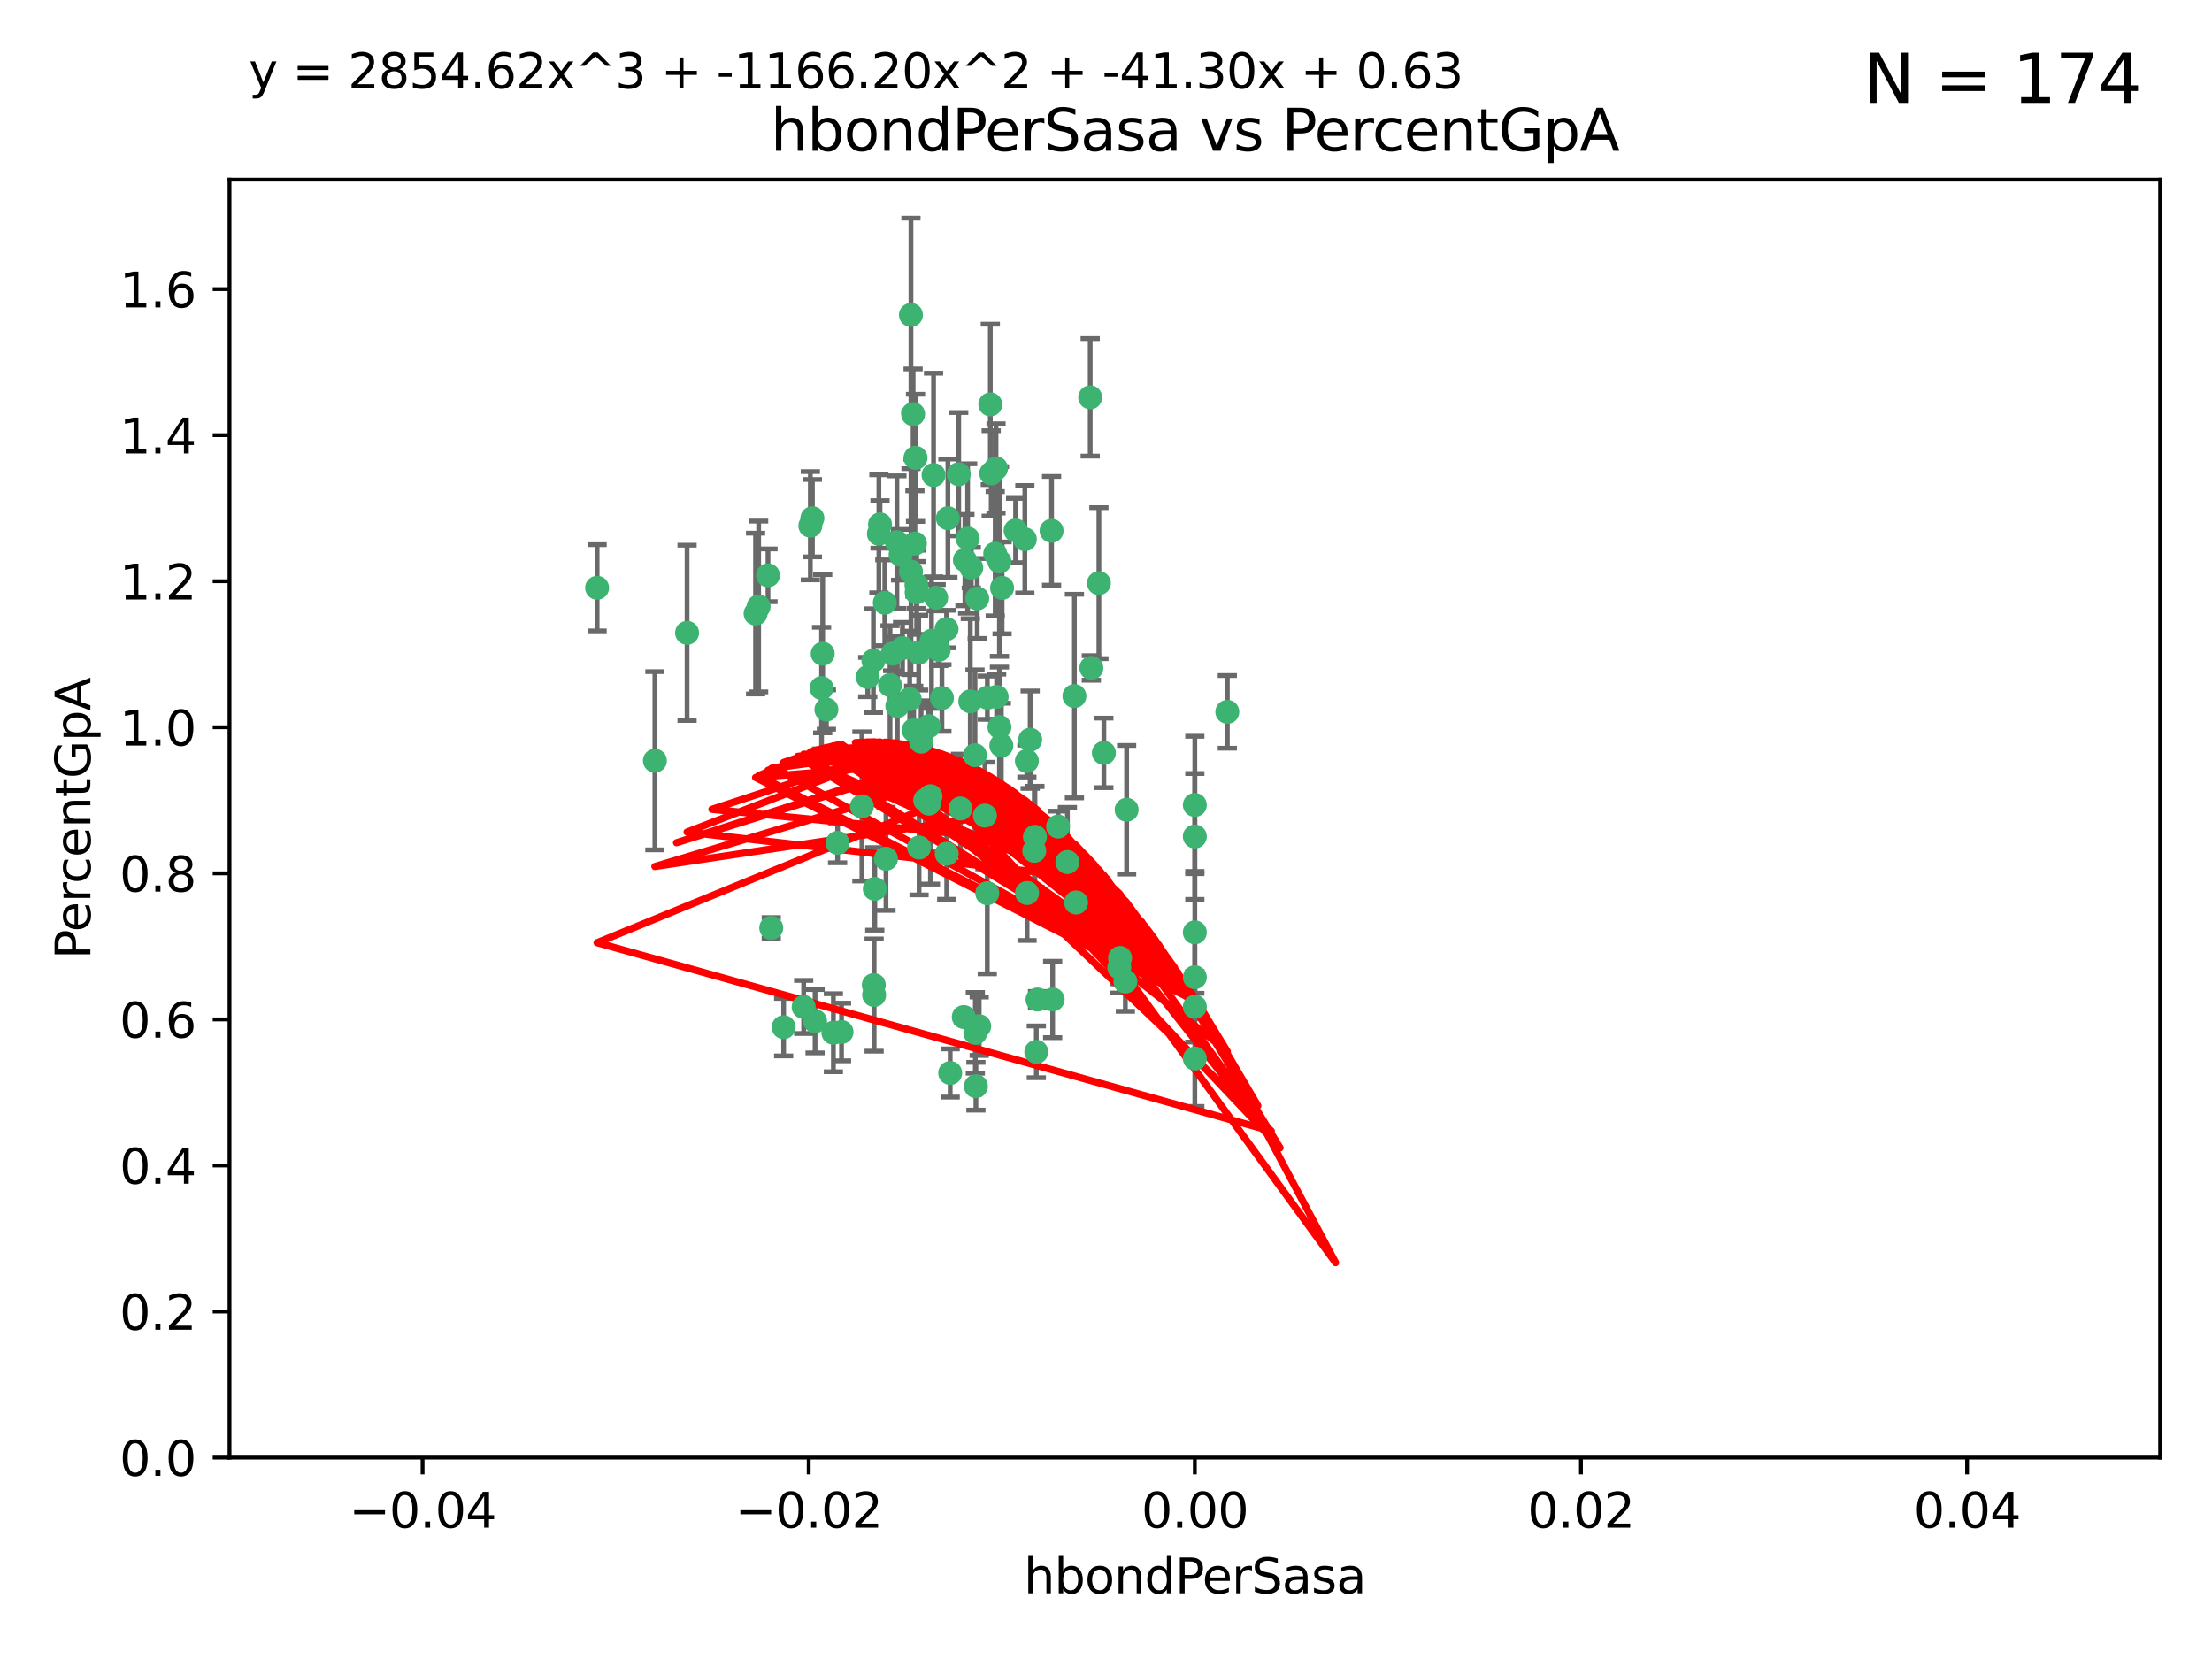 <?xml version="1.0" encoding="utf-8" standalone="no"?>
<!DOCTYPE svg PUBLIC "-//W3C//DTD SVG 1.1//EN"
  "http://www.w3.org/Graphics/SVG/1.1/DTD/svg11.dtd">
<svg xmlns:xlink="http://www.w3.org/1999/xlink" width="460.8pt" height="345.6pt" viewBox="0 0 460.8 345.6" xmlns="http://www.w3.org/2000/svg" version="1.1">
 <defs>
  <style type="text/css">*{stroke-linejoin: round; stroke-linecap: butt}</style>
 </defs>
 <g id="figure_1">
  <g id="patch_1">
   <path d="M 0 345.6 
L 460.8 345.6 
L 460.8 0 
L 0 0 
z
" style="fill: #ffffff"/>
  </g>
  <g id="axes_1">
   <g id="patch_2">
    <path d="M 47.81 303.64 
L 450 303.64 
L 450 37.411 
L 47.81 37.411 
z
" style="fill: #ffffff"/>
   </g>
   <g id="PathCollection_1">
    <defs>
     <path id="m11831f11ac" d="M 0 1.118 
C 0.297 1.118 0.581 1 0.791 0.791 
C 1 0.581 1.118 0.297 1.118 0 
C 1.118 -0.297 1 -0.581 0.791 -0.791 
C 0.581 -1 0.297 -1.118 0 -1.118 
C -0.297 -1.118 -0.581 -1 -0.791 -0.791 
C -1 -0.581 -1.118 -0.297 -1.118 0 
C -1.118 0.297 -1 0.581 -0.791 0.791 
C -0.581 1 -0.297 1.118 0 1.118 
z
" style="stroke: #3cb371"/>
    </defs>
    <g clip-path="url(#p5b8509c2d1)">
     <use xlink:href="#m11831f11ac" x="186.841" y="112.935" style="fill: #3cb371; stroke: #3cb371"/>
     <use xlink:href="#m11831f11ac" x="197.183" y="131.048" style="fill: #3cb371; stroke: #3cb371"/>
     <use xlink:href="#m11831f11ac" x="206.483" y="98.611" style="fill: #3cb371; stroke: #3cb371"/>
     <use xlink:href="#m11831f11ac" x="187.612" y="115.568" style="fill: #3cb371; stroke: #3cb371"/>
     <use xlink:href="#m11831f11ac" x="203.111" y="157.33" style="fill: #3cb371; stroke: #3cb371"/>
     <use xlink:href="#m11831f11ac" x="190.597" y="113.232" style="fill: #3cb371; stroke: #3cb371"/>
     <use xlink:href="#m11831f11ac" x="208.201" y="151.457" style="fill: #3cb371; stroke: #3cb371"/>
     <use xlink:href="#m11831f11ac" x="189.767" y="65.606" style="fill: #3cb371; stroke: #3cb371"/>
     <use xlink:href="#m11831f11ac" x="169.238" y="107.943" style="fill: #3cb371; stroke: #3cb371"/>
     <use xlink:href="#m11831f11ac" x="199.715" y="98.781" style="fill: #3cb371; stroke: #3cb371"/>
     <use xlink:href="#m11831f11ac" x="157.399" y="127.82" style="fill: #3cb371; stroke: #3cb371"/>
     <use xlink:href="#m11831f11ac" x="172.155" y="147.818" style="fill: #3cb371; stroke: #3cb371"/>
     <use xlink:href="#m11831f11ac" x="158.039" y="126.342" style="fill: #3cb371; stroke: #3cb371"/>
     <use xlink:href="#m11831f11ac" x="188.017" y="135.021" style="fill: #3cb371; stroke: #3cb371"/>
     <use xlink:href="#m11831f11ac" x="189.776" y="119.082" style="fill: #3cb371; stroke: #3cb371"/>
     <use xlink:href="#m11831f11ac" x="143.128" y="131.834" style="fill: #3cb371; stroke: #3cb371"/>
     <use xlink:href="#m11831f11ac" x="171.15" y="143.336" style="fill: #3cb371; stroke: #3cb371"/>
     <use xlink:href="#m11831f11ac" x="190.719" y="95.371" style="fill: #3cb371; stroke: #3cb371"/>
     <use xlink:href="#m11831f11ac" x="193.483" y="151.274" style="fill: #3cb371; stroke: #3cb371"/>
     <use xlink:href="#m11831f11ac" x="202.337" y="118.255" style="fill: #3cb371; stroke: #3cb371"/>
     <use xlink:href="#m11831f11ac" x="168.808" y="109.513" style="fill: #3cb371; stroke: #3cb371"/>
     <use xlink:href="#m11831f11ac" x="213.494" y="112.334" style="fill: #3cb371; stroke: #3cb371"/>
     <use xlink:href="#m11831f11ac" x="180.768" y="141.043" style="fill: #3cb371; stroke: #3cb371"/>
     <use xlink:href="#m11831f11ac" x="196.219" y="145.408" style="fill: #3cb371; stroke: #3cb371"/>
     <use xlink:href="#m11831f11ac" x="192.726" y="166.685" style="fill: #3cb371; stroke: #3cb371"/>
     <use xlink:href="#m11831f11ac" x="195.014" y="124.513" style="fill: #3cb371; stroke: #3cb371"/>
     <use xlink:href="#m11831f11ac" x="190.955" y="123.385" style="fill: #3cb371; stroke: #3cb371"/>
     <use xlink:href="#m11831f11ac" x="195.547" y="135.386" style="fill: #3cb371; stroke: #3cb371"/>
     <use xlink:href="#m11831f11ac" x="194.474" y="98.955" style="fill: #3cb371; stroke: #3cb371"/>
     <use xlink:href="#m11831f11ac" x="194.053" y="133.482" style="fill: #3cb371; stroke: #3cb371"/>
     <use xlink:href="#m11831f11ac" x="203.175" y="215.161" style="fill: #3cb371; stroke: #3cb371"/>
     <use xlink:href="#m11831f11ac" x="181.946" y="137.629" style="fill: #3cb371; stroke: #3cb371"/>
     <use xlink:href="#m11831f11ac" x="200.765" y="211.864" style="fill: #3cb371; stroke: #3cb371"/>
     <use xlink:href="#m11831f11ac" x="197.466" y="107.949" style="fill: #3cb371; stroke: #3cb371"/>
     <use xlink:href="#m11831f11ac" x="193.503" y="167.417" style="fill: #3cb371; stroke: #3cb371"/>
     <use xlink:href="#m11831f11ac" x="190.916" y="121.859" style="fill: #3cb371; stroke: #3cb371"/>
     <use xlink:href="#m11831f11ac" x="190.218" y="86.272" style="fill: #3cb371; stroke: #3cb371"/>
     <use xlink:href="#m11831f11ac" x="201.01" y="116.673" style="fill: #3cb371; stroke: #3cb371"/>
     <use xlink:href="#m11831f11ac" x="179.549" y="167.984" style="fill: #3cb371; stroke: #3cb371"/>
     <use xlink:href="#m11831f11ac" x="124.387" y="122.444" style="fill: #3cb371; stroke: #3cb371"/>
     <use xlink:href="#m11831f11ac" x="207.319" y="115.347" style="fill: #3cb371; stroke: #3cb371"/>
     <use xlink:href="#m11831f11ac" x="211.569" y="110.514" style="fill: #3cb371; stroke: #3cb371"/>
     <use xlink:href="#m11831f11ac" x="191.459" y="176.562" style="fill: #3cb371; stroke: #3cb371"/>
     <use xlink:href="#m11831f11ac" x="208.202" y="116.973" style="fill: #3cb371; stroke: #3cb371"/>
     <use xlink:href="#m11831f11ac" x="183.322" y="109.239" style="fill: #3cb371; stroke: #3cb371"/>
     <use xlink:href="#m11831f11ac" x="207.487" y="97.572" style="fill: #3cb371; stroke: #3cb371"/>
     <use xlink:href="#m11831f11ac" x="185.948" y="136.161" style="fill: #3cb371; stroke: #3cb371"/>
     <use xlink:href="#m11831f11ac" x="215.883" y="219.119" style="fill: #3cb371; stroke: #3cb371"/>
     <use xlink:href="#m11831f11ac" x="136.426" y="158.478" style="fill: #3cb371; stroke: #3cb371"/>
     <use xlink:href="#m11831f11ac" x="203.569" y="124.669" style="fill: #3cb371; stroke: #3cb371"/>
     <use xlink:href="#m11831f11ac" x="207.62" y="145.171" style="fill: #3cb371; stroke: #3cb371"/>
     <use xlink:href="#m11831f11ac" x="193.829" y="165.873" style="fill: #3cb371; stroke: #3cb371"/>
     <use xlink:href="#m11831f11ac" x="216.137" y="208.215" style="fill: #3cb371; stroke: #3cb371"/>
     <use xlink:href="#m11831f11ac" x="205.678" y="145.341" style="fill: #3cb371; stroke: #3cb371"/>
     <use xlink:href="#m11831f11ac" x="200.074" y="168.419" style="fill: #3cb371; stroke: #3cb371"/>
     <use xlink:href="#m11831f11ac" x="163.249" y="213.979" style="fill: #3cb371; stroke: #3cb371"/>
     <use xlink:href="#m11831f11ac" x="173.611" y="215.139" style="fill: #3cb371; stroke: #3cb371"/>
     <use xlink:href="#m11831f11ac" x="182.097" y="207.286" style="fill: #3cb371; stroke: #3cb371"/>
     <use xlink:href="#m11831f11ac" x="205.667" y="186.072" style="fill: #3cb371; stroke: #3cb371"/>
     <use xlink:href="#m11831f11ac" x="171.383" y="136.178" style="fill: #3cb371; stroke: #3cb371"/>
     <use xlink:href="#m11831f11ac" x="184.323" y="125.569" style="fill: #3cb371; stroke: #3cb371"/>
     <use xlink:href="#m11831f11ac" x="214.6" y="154.097" style="fill: #3cb371; stroke: #3cb371"/>
     <use xlink:href="#m11831f11ac" x="183.087" y="111.192" style="fill: #3cb371; stroke: #3cb371"/>
     <use xlink:href="#m11831f11ac" x="159.987" y="119.843" style="fill: #3cb371; stroke: #3cb371"/>
     <use xlink:href="#m11831f11ac" x="185.411" y="142.72" style="fill: #3cb371; stroke: #3cb371"/>
     <use xlink:href="#m11831f11ac" x="184.566" y="178.897" style="fill: #3cb371; stroke: #3cb371"/>
     <use xlink:href="#m11831f11ac" x="213.917" y="158.542" style="fill: #3cb371; stroke: #3cb371"/>
     <use xlink:href="#m11831f11ac" x="189.509" y="145.644" style="fill: #3cb371; stroke: #3cb371"/>
     <use xlink:href="#m11831f11ac" x="160.664" y="193.29" style="fill: #3cb371; stroke: #3cb371"/>
     <use xlink:href="#m11831f11ac" x="191.884" y="154.498" style="fill: #3cb371; stroke: #3cb371"/>
     <use xlink:href="#m11831f11ac" x="219.287" y="208.206" style="fill: #3cb371; stroke: #3cb371"/>
     <use xlink:href="#m11831f11ac" x="219.062" y="110.571" style="fill: #3cb371; stroke: #3cb371"/>
     <use xlink:href="#m11831f11ac" x="228.922" y="121.476" style="fill: #3cb371; stroke: #3cb371"/>
     <use xlink:href="#m11831f11ac" x="234.432" y="204.475" style="fill: #3cb371; stroke: #3cb371"/>
     <use xlink:href="#m11831f11ac" x="203.984" y="213.781" style="fill: #3cb371; stroke: #3cb371"/>
     <use xlink:href="#m11831f11ac" x="227.109" y="82.766" style="fill: #3cb371; stroke: #3cb371"/>
     <use xlink:href="#m11831f11ac" x="190.332" y="152.103" style="fill: #3cb371; stroke: #3cb371"/>
     <use xlink:href="#m11831f11ac" x="186.931" y="147.083" style="fill: #3cb371; stroke: #3cb371"/>
     <use xlink:href="#m11831f11ac" x="205.177" y="169.899" style="fill: #3cb371; stroke: #3cb371"/>
     <use xlink:href="#m11831f11ac" x="233.325" y="199.555" style="fill: #3cb371; stroke: #3cb371"/>
     <use xlink:href="#m11831f11ac" x="202.13" y="146.106" style="fill: #3cb371; stroke: #3cb371"/>
     <use xlink:href="#m11831f11ac" x="215.6" y="174.332" style="fill: #3cb371; stroke: #3cb371"/>
     <use xlink:href="#m11831f11ac" x="197.218" y="177.849" style="fill: #3cb371; stroke: #3cb371"/>
     <use xlink:href="#m11831f11ac" x="197.941" y="223.525" style="fill: #3cb371; stroke: #3cb371"/>
     <use xlink:href="#m11831f11ac" x="167.418" y="209.769" style="fill: #3cb371; stroke: #3cb371"/>
     <use xlink:href="#m11831f11ac" x="191.381" y="135.958" style="fill: #3cb371; stroke: #3cb371"/>
     <use xlink:href="#m11831f11ac" x="169.795" y="212.733" style="fill: #3cb371; stroke: #3cb371"/>
     <use xlink:href="#m11831f11ac" x="174.485" y="175.59" style="fill: #3cb371; stroke: #3cb371"/>
     <use xlink:href="#m11831f11ac" x="234.696" y="168.689" style="fill: #3cb371; stroke: #3cb371"/>
     <use xlink:href="#m11831f11ac" x="203.298" y="226.286" style="fill: #3cb371; stroke: #3cb371"/>
     <use xlink:href="#m11831f11ac" x="248.905" y="220.522" style="fill: #3cb371; stroke: #3cb371"/>
     <use xlink:href="#m11831f11ac" x="175.304" y="214.985" style="fill: #3cb371; stroke: #3cb371"/>
     <use xlink:href="#m11831f11ac" x="255.676" y="148.297" style="fill: #3cb371; stroke: #3cb371"/>
     <use xlink:href="#m11831f11ac" x="220.417" y="172.188" style="fill: #3cb371; stroke: #3cb371"/>
     <use xlink:href="#m11831f11ac" x="182.026" y="205.202" style="fill: #3cb371; stroke: #3cb371"/>
     <use xlink:href="#m11831f11ac" x="224.167" y="188.002" style="fill: #3cb371; stroke: #3cb371"/>
     <use xlink:href="#m11831f11ac" x="201.576" y="112.178" style="fill: #3cb371; stroke: #3cb371"/>
     <use xlink:href="#m11831f11ac" x="213.955" y="186.034" style="fill: #3cb371; stroke: #3cb371"/>
     <use xlink:href="#m11831f11ac" x="206.303" y="84.238" style="fill: #3cb371; stroke: #3cb371"/>
     <use xlink:href="#m11831f11ac" x="208.594" y="155.307" style="fill: #3cb371; stroke: #3cb371"/>
     <use xlink:href="#m11831f11ac" x="182.236" y="185.169" style="fill: #3cb371; stroke: #3cb371"/>
     <use xlink:href="#m11831f11ac" x="248.905" y="203.575" style="fill: #3cb371; stroke: #3cb371"/>
     <use xlink:href="#m11831f11ac" x="248.905" y="167.688" style="fill: #3cb371; stroke: #3cb371"/>
     <use xlink:href="#m11831f11ac" x="233.168" y="201.55" style="fill: #3cb371; stroke: #3cb371"/>
     <use xlink:href="#m11831f11ac" x="208.75" y="122.465" style="fill: #3cb371; stroke: #3cb371"/>
     <use xlink:href="#m11831f11ac" x="223.82" y="145.004" style="fill: #3cb371; stroke: #3cb371"/>
     <use xlink:href="#m11831f11ac" x="215.459" y="177.24" style="fill: #3cb371; stroke: #3cb371"/>
     <use xlink:href="#m11831f11ac" x="229.956" y="156.841" style="fill: #3cb371; stroke: #3cb371"/>
     <use xlink:href="#m11831f11ac" x="248.905" y="174.257" style="fill: #3cb371; stroke: #3cb371"/>
     <use xlink:href="#m11831f11ac" x="222.356" y="179.582" style="fill: #3cb371; stroke: #3cb371"/>
     <use xlink:href="#m11831f11ac" x="227.348" y="139.145" style="fill: #3cb371; stroke: #3cb371"/>
     <use xlink:href="#m11831f11ac" x="248.905" y="209.723" style="fill: #3cb371; stroke: #3cb371"/>
     <use xlink:href="#m11831f11ac" x="248.905" y="194.231" style="fill: #3cb371; stroke: #3cb371"/>
    </g>
   </g>
   <g id="matplotlib.axis_1">
    <g id="xtick_1">
     <g id="line2d_1">
      <defs>
       <path id="m81ce05f604" d="M 0 0 
L 0 3.5 
" style="stroke: #000000; stroke-width: 0.8"/>
      </defs>
      <g>
       <use xlink:href="#m81ce05f604" x="88.029" y="303.64" style="stroke: #000000; stroke-width: 0.8"/>
      </g>
     </g>
     <g id="text_1">
      <!-- −0.04 -->
      <g transform="translate(72.706 318.238)scale(0.1 -0.1)">
       <defs>
        <path id="DejaVuSans-2212" d="M 678 2272 
L 4684 2272 
L 4684 1741 
L 678 1741 
L 678 2272 
z
" transform="scale(0.016)"/>
        <path id="DejaVuSans-30" d="M 2034 4250 
Q 1547 4250 1301 3770 
Q 1056 3291 1056 2328 
Q 1056 1369 1301 889 
Q 1547 409 2034 409 
Q 2525 409 2770 889 
Q 3016 1369 3016 2328 
Q 3016 3291 2770 3770 
Q 2525 4250 2034 4250 
z
M 2034 4750 
Q 2819 4750 3233 4129 
Q 3647 3509 3647 2328 
Q 3647 1150 3233 529 
Q 2819 -91 2034 -91 
Q 1250 -91 836 529 
Q 422 1150 422 2328 
Q 422 3509 836 4129 
Q 1250 4750 2034 4750 
z
" transform="scale(0.016)"/>
        <path id="DejaVuSans-2e" d="M 684 794 
L 1344 794 
L 1344 0 
L 684 0 
L 684 794 
z
" transform="scale(0.016)"/>
        <path id="DejaVuSans-34" d="M 2419 4116 
L 825 1625 
L 2419 1625 
L 2419 4116 
z
M 2253 4666 
L 3047 4666 
L 3047 1625 
L 3713 1625 
L 3713 1100 
L 3047 1100 
L 3047 0 
L 2419 0 
L 2419 1100 
L 313 1100 
L 313 1709 
L 2253 4666 
z
" transform="scale(0.016)"/>
       </defs>
       <use xlink:href="#DejaVuSans-2212"/>
       <use xlink:href="#DejaVuSans-30" x="83.789"/>
       <use xlink:href="#DejaVuSans-2e" x="147.412"/>
       <use xlink:href="#DejaVuSans-30" x="179.199"/>
       <use xlink:href="#DejaVuSans-34" x="242.822"/>
      </g>
     </g>
    </g>
    <g id="xtick_2">
     <g id="line2d_2">
      <g>
       <use xlink:href="#m81ce05f604" x="168.467" y="303.64" style="stroke: #000000; stroke-width: 0.8"/>
      </g>
     </g>
     <g id="text_2">
      <!-- −0.02 -->
      <g transform="translate(153.144 318.238)scale(0.1 -0.1)">
       <defs>
        <path id="DejaVuSans-32" d="M 1228 531 
L 3431 531 
L 3431 0 
L 469 0 
L 469 531 
Q 828 903 1448 1529 
Q 2069 2156 2228 2338 
Q 2531 2678 2651 2914 
Q 2772 3150 2772 3378 
Q 2772 3750 2511 3984 
Q 2250 4219 1831 4219 
Q 1534 4219 1204 4116 
Q 875 4013 500 3803 
L 500 4441 
Q 881 4594 1212 4672 
Q 1544 4750 1819 4750 
Q 2544 4750 2975 4387 
Q 3406 4025 3406 3419 
Q 3406 3131 3298 2873 
Q 3191 2616 2906 2266 
Q 2828 2175 2409 1742 
Q 1991 1309 1228 531 
z
" transform="scale(0.016)"/>
       </defs>
       <use xlink:href="#DejaVuSans-2212"/>
       <use xlink:href="#DejaVuSans-30" x="83.789"/>
       <use xlink:href="#DejaVuSans-2e" x="147.412"/>
       <use xlink:href="#DejaVuSans-30" x="179.199"/>
       <use xlink:href="#DejaVuSans-32" x="242.822"/>
      </g>
     </g>
    </g>
    <g id="xtick_3">
     <g id="line2d_3">
      <g>
       <use xlink:href="#m81ce05f604" x="248.905" y="303.64" style="stroke: #000000; stroke-width: 0.8"/>
      </g>
     </g>
     <g id="text_3">
      <!-- 0.00 -->
      <g transform="translate(237.772 318.238)scale(0.1 -0.1)">
       <use xlink:href="#DejaVuSans-30"/>
       <use xlink:href="#DejaVuSans-2e" x="63.623"/>
       <use xlink:href="#DejaVuSans-30" x="95.41"/>
       <use xlink:href="#DejaVuSans-30" x="159.033"/>
      </g>
     </g>
    </g>
    <g id="xtick_4">
     <g id="line2d_4">
      <g>
       <use xlink:href="#m81ce05f604" x="329.343" y="303.64" style="stroke: #000000; stroke-width: 0.8"/>
      </g>
     </g>
     <g id="text_4">
      <!-- 0.02 -->
      <g transform="translate(318.21 318.238)scale(0.1 -0.1)">
       <use xlink:href="#DejaVuSans-30"/>
       <use xlink:href="#DejaVuSans-2e" x="63.623"/>
       <use xlink:href="#DejaVuSans-30" x="95.41"/>
       <use xlink:href="#DejaVuSans-32" x="159.033"/>
      </g>
     </g>
    </g>
    <g id="xtick_5">
     <g id="line2d_5">
      <g>
       <use xlink:href="#m81ce05f604" x="409.781" y="303.64" style="stroke: #000000; stroke-width: 0.8"/>
      </g>
     </g>
     <g id="text_5">
      <!-- 0.04 -->
      <g transform="translate(398.648 318.238)scale(0.1 -0.1)">
       <use xlink:href="#DejaVuSans-30"/>
       <use xlink:href="#DejaVuSans-2e" x="63.623"/>
       <use xlink:href="#DejaVuSans-30" x="95.41"/>
       <use xlink:href="#DejaVuSans-34" x="159.033"/>
      </g>
     </g>
    </g>
    <g id="text_6">
     <!-- hbondPerSasa -->
     <g transform="translate(213.287 331.917)scale(0.1 -0.1)">
      <defs>
       <path id="DejaVuSans-68" d="M 3513 2113 
L 3513 0 
L 2938 0 
L 2938 2094 
Q 2938 2591 2744 2837 
Q 2550 3084 2163 3084 
Q 1697 3084 1428 2787 
Q 1159 2491 1159 1978 
L 1159 0 
L 581 0 
L 581 4863 
L 1159 4863 
L 1159 2956 
Q 1366 3272 1645 3428 
Q 1925 3584 2291 3584 
Q 2894 3584 3203 3211 
Q 3513 2838 3513 2113 
z
" transform="scale(0.016)"/>
       <path id="DejaVuSans-62" d="M 3116 1747 
Q 3116 2381 2855 2742 
Q 2594 3103 2138 3103 
Q 1681 3103 1420 2742 
Q 1159 2381 1159 1747 
Q 1159 1113 1420 752 
Q 1681 391 2138 391 
Q 2594 391 2855 752 
Q 3116 1113 3116 1747 
z
M 1159 2969 
Q 1341 3281 1617 3432 
Q 1894 3584 2278 3584 
Q 2916 3584 3314 3078 
Q 3713 2572 3713 1747 
Q 3713 922 3314 415 
Q 2916 -91 2278 -91 
Q 1894 -91 1617 61 
Q 1341 213 1159 525 
L 1159 0 
L 581 0 
L 581 4863 
L 1159 4863 
L 1159 2969 
z
" transform="scale(0.016)"/>
       <path id="DejaVuSans-6f" d="M 1959 3097 
Q 1497 3097 1228 2736 
Q 959 2375 959 1747 
Q 959 1119 1226 758 
Q 1494 397 1959 397 
Q 2419 397 2687 759 
Q 2956 1122 2956 1747 
Q 2956 2369 2687 2733 
Q 2419 3097 1959 3097 
z
M 1959 3584 
Q 2709 3584 3137 3096 
Q 3566 2609 3566 1747 
Q 3566 888 3137 398 
Q 2709 -91 1959 -91 
Q 1206 -91 779 398 
Q 353 888 353 1747 
Q 353 2609 779 3096 
Q 1206 3584 1959 3584 
z
" transform="scale(0.016)"/>
       <path id="DejaVuSans-6e" d="M 3513 2113 
L 3513 0 
L 2938 0 
L 2938 2094 
Q 2938 2591 2744 2837 
Q 2550 3084 2163 3084 
Q 1697 3084 1428 2787 
Q 1159 2491 1159 1978 
L 1159 0 
L 581 0 
L 581 3500 
L 1159 3500 
L 1159 2956 
Q 1366 3272 1645 3428 
Q 1925 3584 2291 3584 
Q 2894 3584 3203 3211 
Q 3513 2838 3513 2113 
z
" transform="scale(0.016)"/>
       <path id="DejaVuSans-64" d="M 2906 2969 
L 2906 4863 
L 3481 4863 
L 3481 0 
L 2906 0 
L 2906 525 
Q 2725 213 2448 61 
Q 2172 -91 1784 -91 
Q 1150 -91 751 415 
Q 353 922 353 1747 
Q 353 2572 751 3078 
Q 1150 3584 1784 3584 
Q 2172 3584 2448 3432 
Q 2725 3281 2906 2969 
z
M 947 1747 
Q 947 1113 1208 752 
Q 1469 391 1925 391 
Q 2381 391 2643 752 
Q 2906 1113 2906 1747 
Q 2906 2381 2643 2742 
Q 2381 3103 1925 3103 
Q 1469 3103 1208 2742 
Q 947 2381 947 1747 
z
" transform="scale(0.016)"/>
       <path id="DejaVuSans-50" d="M 1259 4147 
L 1259 2394 
L 2053 2394 
Q 2494 2394 2734 2622 
Q 2975 2850 2975 3272 
Q 2975 3691 2734 3919 
Q 2494 4147 2053 4147 
L 1259 4147 
z
M 628 4666 
L 2053 4666 
Q 2838 4666 3239 4311 
Q 3641 3956 3641 3272 
Q 3641 2581 3239 2228 
Q 2838 1875 2053 1875 
L 1259 1875 
L 1259 0 
L 628 0 
L 628 4666 
z
" transform="scale(0.016)"/>
       <path id="DejaVuSans-65" d="M 3597 1894 
L 3597 1613 
L 953 1613 
Q 991 1019 1311 708 
Q 1631 397 2203 397 
Q 2534 397 2845 478 
Q 3156 559 3463 722 
L 3463 178 
Q 3153 47 2828 -22 
Q 2503 -91 2169 -91 
Q 1331 -91 842 396 
Q 353 884 353 1716 
Q 353 2575 817 3079 
Q 1281 3584 2069 3584 
Q 2775 3584 3186 3129 
Q 3597 2675 3597 1894 
z
M 3022 2063 
Q 3016 2534 2758 2815 
Q 2500 3097 2075 3097 
Q 1594 3097 1305 2825 
Q 1016 2553 972 2059 
L 3022 2063 
z
" transform="scale(0.016)"/>
       <path id="DejaVuSans-72" d="M 2631 2963 
Q 2534 3019 2420 3045 
Q 2306 3072 2169 3072 
Q 1681 3072 1420 2755 
Q 1159 2438 1159 1844 
L 1159 0 
L 581 0 
L 581 3500 
L 1159 3500 
L 1159 2956 
Q 1341 3275 1631 3429 
Q 1922 3584 2338 3584 
Q 2397 3584 2469 3576 
Q 2541 3569 2628 3553 
L 2631 2963 
z
" transform="scale(0.016)"/>
       <path id="DejaVuSans-53" d="M 3425 4513 
L 3425 3897 
Q 3066 4069 2747 4153 
Q 2428 4238 2131 4238 
Q 1616 4238 1336 4038 
Q 1056 3838 1056 3469 
Q 1056 3159 1242 3001 
Q 1428 2844 1947 2747 
L 2328 2669 
Q 3034 2534 3370 2195 
Q 3706 1856 3706 1288 
Q 3706 609 3251 259 
Q 2797 -91 1919 -91 
Q 1588 -91 1214 -16 
Q 841 59 441 206 
L 441 856 
Q 825 641 1194 531 
Q 1563 422 1919 422 
Q 2459 422 2753 634 
Q 3047 847 3047 1241 
Q 3047 1584 2836 1778 
Q 2625 1972 2144 2069 
L 1759 2144 
Q 1053 2284 737 2584 
Q 422 2884 422 3419 
Q 422 4038 858 4394 
Q 1294 4750 2059 4750 
Q 2388 4750 2728 4690 
Q 3069 4631 3425 4513 
z
" transform="scale(0.016)"/>
       <path id="DejaVuSans-61" d="M 2194 1759 
Q 1497 1759 1228 1600 
Q 959 1441 959 1056 
Q 959 750 1161 570 
Q 1363 391 1709 391 
Q 2188 391 2477 730 
Q 2766 1069 2766 1631 
L 2766 1759 
L 2194 1759 
z
M 3341 1997 
L 3341 0 
L 2766 0 
L 2766 531 
Q 2569 213 2275 61 
Q 1981 -91 1556 -91 
Q 1019 -91 701 211 
Q 384 513 384 1019 
Q 384 1609 779 1909 
Q 1175 2209 1959 2209 
L 2766 2209 
L 2766 2266 
Q 2766 2663 2505 2880 
Q 2244 3097 1772 3097 
Q 1472 3097 1187 3025 
Q 903 2953 641 2809 
L 641 3341 
Q 956 3463 1253 3523 
Q 1550 3584 1831 3584 
Q 2591 3584 2966 3190 
Q 3341 2797 3341 1997 
z
" transform="scale(0.016)"/>
       <path id="DejaVuSans-73" d="M 2834 3397 
L 2834 2853 
Q 2591 2978 2328 3040 
Q 2066 3103 1784 3103 
Q 1356 3103 1142 2972 
Q 928 2841 928 2578 
Q 928 2378 1081 2264 
Q 1234 2150 1697 2047 
L 1894 2003 
Q 2506 1872 2764 1633 
Q 3022 1394 3022 966 
Q 3022 478 2636 193 
Q 2250 -91 1575 -91 
Q 1294 -91 989 -36 
Q 684 19 347 128 
L 347 722 
Q 666 556 975 473 
Q 1284 391 1588 391 
Q 1994 391 2212 530 
Q 2431 669 2431 922 
Q 2431 1156 2273 1281 
Q 2116 1406 1581 1522 
L 1381 1569 
Q 847 1681 609 1914 
Q 372 2147 372 2553 
Q 372 3047 722 3315 
Q 1072 3584 1716 3584 
Q 2034 3584 2315 3537 
Q 2597 3491 2834 3397 
z
" transform="scale(0.016)"/>
      </defs>
      <use xlink:href="#DejaVuSans-68"/>
      <use xlink:href="#DejaVuSans-62" x="63.379"/>
      <use xlink:href="#DejaVuSans-6f" x="126.855"/>
      <use xlink:href="#DejaVuSans-6e" x="188.037"/>
      <use xlink:href="#DejaVuSans-64" x="251.416"/>
      <use xlink:href="#DejaVuSans-50" x="314.893"/>
      <use xlink:href="#DejaVuSans-65" x="371.57"/>
      <use xlink:href="#DejaVuSans-72" x="433.094"/>
      <use xlink:href="#DejaVuSans-53" x="474.207"/>
      <use xlink:href="#DejaVuSans-61" x="537.684"/>
      <use xlink:href="#DejaVuSans-73" x="598.963"/>
      <use xlink:href="#DejaVuSans-61" x="651.062"/>
     </g>
    </g>
   </g>
   <g id="matplotlib.axis_2">
    <g id="ytick_1">
     <g id="line2d_6">
      <defs>
       <path id="m40495ed741" d="M 0 0 
L -3.5 0 
" style="stroke: #000000; stroke-width: 0.8"/>
      </defs>
      <g>
       <use xlink:href="#m40495ed741" x="47.81" y="303.64" style="stroke: #000000; stroke-width: 0.8"/>
      </g>
     </g>
     <g id="text_7">
      <!-- 0.0 -->
      <g transform="translate(24.907 307.439)scale(0.1 -0.1)">
       <use xlink:href="#DejaVuSans-30"/>
       <use xlink:href="#DejaVuSans-2e" x="63.623"/>
       <use xlink:href="#DejaVuSans-30" x="95.41"/>
      </g>
     </g>
    </g>
    <g id="ytick_2">
     <g id="line2d_7">
      <g>
       <use xlink:href="#m40495ed741" x="47.81" y="273.214" style="stroke: #000000; stroke-width: 0.8"/>
      </g>
     </g>
     <g id="text_8">
      <!-- 0.2 -->
      <g transform="translate(24.907 277.013)scale(0.1 -0.1)">
       <use xlink:href="#DejaVuSans-30"/>
       <use xlink:href="#DejaVuSans-2e" x="63.623"/>
       <use xlink:href="#DejaVuSans-32" x="95.41"/>
      </g>
     </g>
    </g>
    <g id="ytick_3">
     <g id="line2d_8">
      <g>
       <use xlink:href="#m40495ed741" x="47.81" y="242.788" style="stroke: #000000; stroke-width: 0.8"/>
      </g>
     </g>
     <g id="text_9">
      <!-- 0.4 -->
      <g transform="translate(24.907 246.587)scale(0.1 -0.1)">
       <use xlink:href="#DejaVuSans-30"/>
       <use xlink:href="#DejaVuSans-2e" x="63.623"/>
       <use xlink:href="#DejaVuSans-34" x="95.41"/>
      </g>
     </g>
    </g>
    <g id="ytick_4">
     <g id="line2d_9">
      <g>
       <use xlink:href="#m40495ed741" x="47.81" y="212.362" style="stroke: #000000; stroke-width: 0.8"/>
      </g>
     </g>
     <g id="text_10">
      <!-- 0.6 -->
      <g transform="translate(24.907 216.161)scale(0.1 -0.1)">
       <defs>
        <path id="DejaVuSans-36" d="M 2113 2584 
Q 1688 2584 1439 2293 
Q 1191 2003 1191 1497 
Q 1191 994 1439 701 
Q 1688 409 2113 409 
Q 2538 409 2786 701 
Q 3034 994 3034 1497 
Q 3034 2003 2786 2293 
Q 2538 2584 2113 2584 
z
M 3366 4563 
L 3366 3988 
Q 3128 4100 2886 4159 
Q 2644 4219 2406 4219 
Q 1781 4219 1451 3797 
Q 1122 3375 1075 2522 
Q 1259 2794 1537 2939 
Q 1816 3084 2150 3084 
Q 2853 3084 3261 2657 
Q 3669 2231 3669 1497 
Q 3669 778 3244 343 
Q 2819 -91 2113 -91 
Q 1303 -91 875 529 
Q 447 1150 447 2328 
Q 447 3434 972 4092 
Q 1497 4750 2381 4750 
Q 2619 4750 2861 4703 
Q 3103 4656 3366 4563 
z
" transform="scale(0.016)"/>
       </defs>
       <use xlink:href="#DejaVuSans-30"/>
       <use xlink:href="#DejaVuSans-2e" x="63.623"/>
       <use xlink:href="#DejaVuSans-36" x="95.41"/>
      </g>
     </g>
    </g>
    <g id="ytick_5">
     <g id="line2d_10">
      <g>
       <use xlink:href="#m40495ed741" x="47.81" y="181.935" style="stroke: #000000; stroke-width: 0.8"/>
      </g>
     </g>
     <g id="text_11">
      <!-- 0.8 -->
      <g transform="translate(24.907 185.735)scale(0.1 -0.1)">
       <defs>
        <path id="DejaVuSans-38" d="M 2034 2216 
Q 1584 2216 1326 1975 
Q 1069 1734 1069 1313 
Q 1069 891 1326 650 
Q 1584 409 2034 409 
Q 2484 409 2743 651 
Q 3003 894 3003 1313 
Q 3003 1734 2745 1975 
Q 2488 2216 2034 2216 
z
M 1403 2484 
Q 997 2584 770 2862 
Q 544 3141 544 3541 
Q 544 4100 942 4425 
Q 1341 4750 2034 4750 
Q 2731 4750 3128 4425 
Q 3525 4100 3525 3541 
Q 3525 3141 3298 2862 
Q 3072 2584 2669 2484 
Q 3125 2378 3379 2068 
Q 3634 1759 3634 1313 
Q 3634 634 3220 271 
Q 2806 -91 2034 -91 
Q 1263 -91 848 271 
Q 434 634 434 1313 
Q 434 1759 690 2068 
Q 947 2378 1403 2484 
z
M 1172 3481 
Q 1172 3119 1398 2916 
Q 1625 2713 2034 2713 
Q 2441 2713 2670 2916 
Q 2900 3119 2900 3481 
Q 2900 3844 2670 4047 
Q 2441 4250 2034 4250 
Q 1625 4250 1398 4047 
Q 1172 3844 1172 3481 
z
" transform="scale(0.016)"/>
       </defs>
       <use xlink:href="#DejaVuSans-30"/>
       <use xlink:href="#DejaVuSans-2e" x="63.623"/>
       <use xlink:href="#DejaVuSans-38" x="95.41"/>
      </g>
     </g>
    </g>
    <g id="ytick_6">
     <g id="line2d_11">
      <g>
       <use xlink:href="#m40495ed741" x="47.81" y="151.509" style="stroke: #000000; stroke-width: 0.8"/>
      </g>
     </g>
     <g id="text_12">
      <!-- 1.0 -->
      <g transform="translate(24.907 155.308)scale(0.1 -0.1)">
       <defs>
        <path id="DejaVuSans-31" d="M 794 531 
L 1825 531 
L 1825 4091 
L 703 3866 
L 703 4441 
L 1819 4666 
L 2450 4666 
L 2450 531 
L 3481 531 
L 3481 0 
L 794 0 
L 794 531 
z
" transform="scale(0.016)"/>
       </defs>
       <use xlink:href="#DejaVuSans-31"/>
       <use xlink:href="#DejaVuSans-2e" x="63.623"/>
       <use xlink:href="#DejaVuSans-30" x="95.41"/>
      </g>
     </g>
    </g>
    <g id="ytick_7">
     <g id="line2d_12">
      <g>
       <use xlink:href="#m40495ed741" x="47.81" y="121.083" style="stroke: #000000; stroke-width: 0.8"/>
      </g>
     </g>
     <g id="text_13">
      <!-- 1.2 -->
      <g transform="translate(24.907 124.882)scale(0.1 -0.1)">
       <use xlink:href="#DejaVuSans-31"/>
       <use xlink:href="#DejaVuSans-2e" x="63.623"/>
       <use xlink:href="#DejaVuSans-32" x="95.41"/>
      </g>
     </g>
    </g>
    <g id="ytick_8">
     <g id="line2d_13">
      <g>
       <use xlink:href="#m40495ed741" x="47.81" y="90.657" style="stroke: #000000; stroke-width: 0.8"/>
      </g>
     </g>
     <g id="text_14">
      <!-- 1.4 -->
      <g transform="translate(24.907 94.456)scale(0.1 -0.1)">
       <use xlink:href="#DejaVuSans-31"/>
       <use xlink:href="#DejaVuSans-2e" x="63.623"/>
       <use xlink:href="#DejaVuSans-34" x="95.41"/>
      </g>
     </g>
    </g>
    <g id="ytick_9">
     <g id="line2d_14">
      <g>
       <use xlink:href="#m40495ed741" x="47.81" y="60.231" style="stroke: #000000; stroke-width: 0.8"/>
      </g>
     </g>
     <g id="text_15">
      <!-- 1.6 -->
      <g transform="translate(24.907 64.03)scale(0.1 -0.1)">
       <use xlink:href="#DejaVuSans-31"/>
       <use xlink:href="#DejaVuSans-2e" x="63.623"/>
       <use xlink:href="#DejaVuSans-36" x="95.41"/>
      </g>
     </g>
    </g>
    <g id="text_16">
     <!-- PercentGpA -->
     <g transform="translate(18.827 199.802)rotate(-90)scale(0.1 -0.1)">
      <defs>
       <path id="DejaVuSans-63" d="M 3122 3366 
L 3122 2828 
Q 2878 2963 2633 3030 
Q 2388 3097 2138 3097 
Q 1578 3097 1268 2742 
Q 959 2388 959 1747 
Q 959 1106 1268 751 
Q 1578 397 2138 397 
Q 2388 397 2633 464 
Q 2878 531 3122 666 
L 3122 134 
Q 2881 22 2623 -34 
Q 2366 -91 2075 -91 
Q 1284 -91 818 406 
Q 353 903 353 1747 
Q 353 2603 823 3093 
Q 1294 3584 2113 3584 
Q 2378 3584 2631 3529 
Q 2884 3475 3122 3366 
z
" transform="scale(0.016)"/>
       <path id="DejaVuSans-74" d="M 1172 4494 
L 1172 3500 
L 2356 3500 
L 2356 3053 
L 1172 3053 
L 1172 1153 
Q 1172 725 1289 603 
Q 1406 481 1766 481 
L 2356 481 
L 2356 0 
L 1766 0 
Q 1100 0 847 248 
Q 594 497 594 1153 
L 594 3053 
L 172 3053 
L 172 3500 
L 594 3500 
L 594 4494 
L 1172 4494 
z
" transform="scale(0.016)"/>
       <path id="DejaVuSans-47" d="M 3809 666 
L 3809 1919 
L 2778 1919 
L 2778 2438 
L 4434 2438 
L 4434 434 
Q 4069 175 3628 42 
Q 3188 -91 2688 -91 
Q 1594 -91 976 548 
Q 359 1188 359 2328 
Q 359 3472 976 4111 
Q 1594 4750 2688 4750 
Q 3144 4750 3555 4637 
Q 3966 4525 4313 4306 
L 4313 3634 
Q 3963 3931 3569 4081 
Q 3175 4231 2741 4231 
Q 1884 4231 1454 3753 
Q 1025 3275 1025 2328 
Q 1025 1384 1454 906 
Q 1884 428 2741 428 
Q 3075 428 3337 486 
Q 3600 544 3809 666 
z
" transform="scale(0.016)"/>
       <path id="DejaVuSans-70" d="M 1159 525 
L 1159 -1331 
L 581 -1331 
L 581 3500 
L 1159 3500 
L 1159 2969 
Q 1341 3281 1617 3432 
Q 1894 3584 2278 3584 
Q 2916 3584 3314 3078 
Q 3713 2572 3713 1747 
Q 3713 922 3314 415 
Q 2916 -91 2278 -91 
Q 1894 -91 1617 61 
Q 1341 213 1159 525 
z
M 3116 1747 
Q 3116 2381 2855 2742 
Q 2594 3103 2138 3103 
Q 1681 3103 1420 2742 
Q 1159 2381 1159 1747 
Q 1159 1113 1420 752 
Q 1681 391 2138 391 
Q 2594 391 2855 752 
Q 3116 1113 3116 1747 
z
" transform="scale(0.016)"/>
       <path id="DejaVuSans-41" d="M 2188 4044 
L 1331 1722 
L 3047 1722 
L 2188 4044 
z
M 1831 4666 
L 2547 4666 
L 4325 0 
L 3669 0 
L 3244 1197 
L 1141 1197 
L 716 0 
L 50 0 
L 1831 4666 
z
" transform="scale(0.016)"/>
      </defs>
      <use xlink:href="#DejaVuSans-50"/>
      <use xlink:href="#DejaVuSans-65" x="56.678"/>
      <use xlink:href="#DejaVuSans-72" x="118.201"/>
      <use xlink:href="#DejaVuSans-63" x="157.064"/>
      <use xlink:href="#DejaVuSans-65" x="212.045"/>
      <use xlink:href="#DejaVuSans-6e" x="273.568"/>
      <use xlink:href="#DejaVuSans-74" x="336.947"/>
      <use xlink:href="#DejaVuSans-47" x="376.156"/>
      <use xlink:href="#DejaVuSans-70" x="453.646"/>
      <use xlink:href="#DejaVuSans-41" x="517.123"/>
     </g>
    </g>
   </g>
   <g id="LineCollection_1">
    <path d="M 186.841 126.742 
L 186.841 99.128 
" clip-path="url(#p5b8509c2d1)" style="fill: none; stroke: #696969"/>
    <path d="M 197.183 134.958 
L 197.183 127.138 
" clip-path="url(#p5b8509c2d1)" style="fill: none; stroke: #696969"/>
    <path d="M 206.483 107.5 
L 206.483 89.723 
" clip-path="url(#p5b8509c2d1)" style="fill: none; stroke: #696969"/>
    <path d="M 187.612 120.843 
L 187.612 110.292 
" clip-path="url(#p5b8509c2d1)" style="fill: none; stroke: #696969"/>
    <path d="M 203.111 175.107 
L 203.111 139.552 
" clip-path="url(#p5b8509c2d1)" style="fill: none; stroke: #696969"/>
    <path d="M 190.597 124.224 
L 190.597 102.241 
" clip-path="url(#p5b8509c2d1)" style="fill: none; stroke: #696969"/>
    <path d="M 208.201 163.945 
L 208.201 138.968 
" clip-path="url(#p5b8509c2d1)" style="fill: none; stroke: #696969"/>
    <path d="M 189.767 85.777 
L 189.767 45.434 
" clip-path="url(#p5b8509c2d1)" style="fill: none; stroke: #696969"/>
    <path d="M 169.238 116.002 
L 169.238 99.884 
" clip-path="url(#p5b8509c2d1)" style="fill: none; stroke: #696969"/>
    <path d="M 199.715 111.622 
L 199.715 85.94 
" clip-path="url(#p5b8509c2d1)" style="fill: none; stroke: #696969"/>
    <path d="M 157.399 144.568 
L 157.399 111.073 
" clip-path="url(#p5b8509c2d1)" style="fill: none; stroke: #696969"/>
    <path d="M 172.155 151.909 
L 172.155 143.727 
" clip-path="url(#p5b8509c2d1)" style="fill: none; stroke: #696969"/>
    <path d="M 158.039 144.131 
L 158.039 108.553 
" clip-path="url(#p5b8509c2d1)" style="fill: none; stroke: #696969"/>
    <path d="M 188.017 140.382 
L 188.017 129.659 
" clip-path="url(#p5b8509c2d1)" style="fill: none; stroke: #696969"/>
    <path d="M 189.776 140.54 
L 189.776 97.624 
" clip-path="url(#p5b8509c2d1)" style="fill: none; stroke: #696969"/>
    <path d="M 143.128 150.092 
L 143.128 113.575 
" clip-path="url(#p5b8509c2d1)" style="fill: none; stroke: #696969"/>
    <path d="M 171.15 155.999 
L 171.15 130.673 
" clip-path="url(#p5b8509c2d1)" style="fill: none; stroke: #696969"/>
    <path d="M 190.719 108.615 
L 190.719 82.127 
" clip-path="url(#p5b8509c2d1)" style="fill: none; stroke: #696969"/>
    <path d="M 193.483 156.555 
L 193.483 145.993 
" clip-path="url(#p5b8509c2d1)" style="fill: none; stroke: #696969"/>
    <path d="M 202.337 122.472 
L 202.337 114.039 
" clip-path="url(#p5b8509c2d1)" style="fill: none; stroke: #696969"/>
    <path d="M 168.808 120.79 
L 168.808 98.237 
" clip-path="url(#p5b8509c2d1)" style="fill: none; stroke: #696969"/>
    <path d="M 213.494 123.529 
L 213.494 101.139 
" clip-path="url(#p5b8509c2d1)" style="fill: none; stroke: #696969"/>
    <path d="M 180.768 145.137 
L 180.768 136.95 
" clip-path="url(#p5b8509c2d1)" style="fill: none; stroke: #696969"/>
    <path d="M 196.219 152.361 
L 196.219 138.456 
" clip-path="url(#p5b8509c2d1)" style="fill: none; stroke: #696969"/>
    <path d="M 192.726 173.167 
L 192.726 160.202 
" clip-path="url(#p5b8509c2d1)" style="fill: none; stroke: #696969"/>
    <path d="M 195.014 127.259 
L 195.014 121.767 
" clip-path="url(#p5b8509c2d1)" style="fill: none; stroke: #696969"/>
    <path d="M 190.955 132.151 
L 190.955 114.62 
" clip-path="url(#p5b8509c2d1)" style="fill: none; stroke: #696969"/>
    <path d="M 195.547 138.663 
L 195.547 132.109 
" clip-path="url(#p5b8509c2d1)" style="fill: none; stroke: #696969"/>
    <path d="M 194.474 120.165 
L 194.474 77.745 
" clip-path="url(#p5b8509c2d1)" style="fill: none; stroke: #696969"/>
    <path d="M 194.053 146.637 
L 194.053 120.327 
" clip-path="url(#p5b8509c2d1)" style="fill: none; stroke: #696969"/>
    <path d="M 203.175 223.572 
L 203.175 206.751 
" clip-path="url(#p5b8509c2d1)" style="fill: none; stroke: #696969"/>
    <path d="M 181.946 148.436 
L 181.946 126.823 
" clip-path="url(#p5b8509c2d1)" style="fill: none; stroke: #696969"/>
    <path d="M 200.765 213.072 
L 200.765 210.656 
" clip-path="url(#p5b8509c2d1)" style="fill: none; stroke: #696969"/>
    <path d="M 197.466 120.265 
L 197.466 95.634 
" clip-path="url(#p5b8509c2d1)" style="fill: none; stroke: #696969"/>
    <path d="M 193.503 177.442 
L 193.503 157.392 
" clip-path="url(#p5b8509c2d1)" style="fill: none; stroke: #696969"/>
    <path d="M 190.916 126.751 
L 190.916 116.967 
" clip-path="url(#p5b8509c2d1)" style="fill: none; stroke: #696969"/>
    <path d="M 190.218 95.691 
L 190.218 76.852 
" clip-path="url(#p5b8509c2d1)" style="fill: none; stroke: #696969"/>
    <path d="M 201.01 126.191 
L 201.01 107.154 
" clip-path="url(#p5b8509c2d1)" style="fill: none; stroke: #696969"/>
    <path d="M 179.549 183.521 
L 179.549 152.447 
" clip-path="url(#p5b8509c2d1)" style="fill: none; stroke: #696969"/>
    <path d="M 124.387 131.425 
L 124.387 113.463 
" clip-path="url(#p5b8509c2d1)" style="fill: none; stroke: #696969"/>
    <path d="M 207.319 128.299 
L 207.319 102.395 
" clip-path="url(#p5b8509c2d1)" style="fill: none; stroke: #696969"/>
    <path d="M 211.569 117.217 
L 211.569 103.811 
" clip-path="url(#p5b8509c2d1)" style="fill: none; stroke: #696969"/>
    <path d="M 191.459 186.427 
L 191.459 166.697 
" clip-path="url(#p5b8509c2d1)" style="fill: none; stroke: #696969"/>
    <path d="M 208.202 136.73 
L 208.202 97.216 
" clip-path="url(#p5b8509c2d1)" style="fill: none; stroke: #696969"/>
    <path d="M 183.322 114.195 
L 183.322 104.283 
" clip-path="url(#p5b8509c2d1)" style="fill: none; stroke: #696969"/>
    <path d="M 207.487 106.878 
L 207.487 88.267 
" clip-path="url(#p5b8509c2d1)" style="fill: none; stroke: #696969"/>
    <path d="M 185.948 139.736 
L 185.948 132.587 
" clip-path="url(#p5b8509c2d1)" style="fill: none; stroke: #696969"/>
    <path d="M 215.883 224.512 
L 215.883 213.726 
" clip-path="url(#p5b8509c2d1)" style="fill: none; stroke: #696969"/>
    <path d="M 136.426 177.04 
L 136.426 139.917 
" clip-path="url(#p5b8509c2d1)" style="fill: none; stroke: #696969"/>
    <path d="M 203.569 132.997 
L 203.569 116.341 
" clip-path="url(#p5b8509c2d1)" style="fill: none; stroke: #696969"/>
    <path d="M 207.62 149.901 
L 207.62 140.441 
" clip-path="url(#p5b8509c2d1)" style="fill: none; stroke: #696969"/>
    <path d="M 193.829 184.172 
L 193.829 147.574 
" clip-path="url(#p5b8509c2d1)" style="fill: none; stroke: #696969"/>
    <path d="M 216.137 209.889 
L 216.137 206.542 
" clip-path="url(#p5b8509c2d1)" style="fill: none; stroke: #696969"/>
    <path d="M 205.678 149.851 
L 205.678 140.831 
" clip-path="url(#p5b8509c2d1)" style="fill: none; stroke: #696969"/>
    <path d="M 200.074 179.743 
L 200.074 157.094 
" clip-path="url(#p5b8509c2d1)" style="fill: none; stroke: #696969"/>
    <path d="M 163.249 219.969 
L 163.249 207.99 
" clip-path="url(#p5b8509c2d1)" style="fill: none; stroke: #696969"/>
    <path d="M 173.611 223.268 
L 173.611 207.01 
" clip-path="url(#p5b8509c2d1)" style="fill: none; stroke: #696969"/>
    <path d="M 182.097 218.975 
L 182.097 195.596 
" clip-path="url(#p5b8509c2d1)" style="fill: none; stroke: #696969"/>
    <path d="M 205.667 202.862 
L 205.667 169.282 
" clip-path="url(#p5b8509c2d1)" style="fill: none; stroke: #696969"/>
    <path d="M 171.383 152.672 
L 171.383 119.684 
" clip-path="url(#p5b8509c2d1)" style="fill: none; stroke: #696969"/>
    <path d="M 184.323 134.51 
L 184.323 116.629 
" clip-path="url(#p5b8509c2d1)" style="fill: none; stroke: #696969"/>
    <path d="M 214.6 164.246 
L 214.6 143.949 
" clip-path="url(#p5b8509c2d1)" style="fill: none; stroke: #696969"/>
    <path d="M 183.087 123.488 
L 183.087 98.897 
" clip-path="url(#p5b8509c2d1)" style="fill: none; stroke: #696969"/>
    <path d="M 159.987 125.336 
L 159.987 114.351 
" clip-path="url(#p5b8509c2d1)" style="fill: none; stroke: #696969"/>
    <path d="M 185.411 155.094 
L 185.411 130.347 
" clip-path="url(#p5b8509c2d1)" style="fill: none; stroke: #696969"/>
    <path d="M 184.566 189.642 
L 184.566 168.152 
" clip-path="url(#p5b8509c2d1)" style="fill: none; stroke: #696969"/>
    <path d="M 213.917 161.867 
L 213.917 155.217 
" clip-path="url(#p5b8509c2d1)" style="fill: none; stroke: #696969"/>
    <path d="M 189.509 159.813 
L 189.509 131.474 
" clip-path="url(#p5b8509c2d1)" style="fill: none; stroke: #696969"/>
    <path d="M 160.664 195.434 
L 160.664 191.146 
" clip-path="url(#p5b8509c2d1)" style="fill: none; stroke: #696969"/>
    <path d="M 191.884 162.273 
L 191.884 146.722 
" clip-path="url(#p5b8509c2d1)" style="fill: none; stroke: #696969"/>
    <path d="M 219.287 216.157 
L 219.287 200.256 
" clip-path="url(#p5b8509c2d1)" style="fill: none; stroke: #696969"/>
    <path d="M 219.062 121.897 
L 219.062 99.245 
" clip-path="url(#p5b8509c2d1)" style="fill: none; stroke: #696969"/>
    <path d="M 228.922 137.206 
L 228.922 105.745 
" clip-path="url(#p5b8509c2d1)" style="fill: none; stroke: #696969"/>
    <path d="M 234.432 210.678 
L 234.432 198.273 
" clip-path="url(#p5b8509c2d1)" style="fill: none; stroke: #696969"/>
    <path d="M 203.984 219.871 
L 203.984 207.692 
" clip-path="url(#p5b8509c2d1)" style="fill: none; stroke: #696969"/>
    <path d="M 227.109 95.013 
L 227.109 70.519 
" clip-path="url(#p5b8509c2d1)" style="fill: none; stroke: #696969"/>
    <path d="M 190.332 161.277 
L 190.332 142.929 
" clip-path="url(#p5b8509c2d1)" style="fill: none; stroke: #696969"/>
    <path d="M 186.931 160.851 
L 186.931 133.315 
" clip-path="url(#p5b8509c2d1)" style="fill: none; stroke: #696969"/>
    <path d="M 205.177 181.006 
L 205.177 158.792 
" clip-path="url(#p5b8509c2d1)" style="fill: none; stroke: #696969"/>
    <path d="M 233.325 204.953 
L 233.325 194.158 
" clip-path="url(#p5b8509c2d1)" style="fill: none; stroke: #696969"/>
    <path d="M 202.13 163.326 
L 202.13 128.886 
" clip-path="url(#p5b8509c2d1)" style="fill: none; stroke: #696969"/>
    <path d="M 215.6 184.828 
L 215.6 163.836 
" clip-path="url(#p5b8509c2d1)" style="fill: none; stroke: #696969"/>
    <path d="M 197.218 187.334 
L 197.218 168.364 
" clip-path="url(#p5b8509c2d1)" style="fill: none; stroke: #696969"/>
    <path d="M 197.941 228.546 
L 197.941 218.504 
" clip-path="url(#p5b8509c2d1)" style="fill: none; stroke: #696969"/>
    <path d="M 167.418 215.299 
L 167.418 204.239 
" clip-path="url(#p5b8509c2d1)" style="fill: none; stroke: #696969"/>
    <path d="M 191.381 143.75 
L 191.381 128.166 
" clip-path="url(#p5b8509c2d1)" style="fill: none; stroke: #696969"/>
    <path d="M 169.795 219.331 
L 169.795 206.134 
" clip-path="url(#p5b8509c2d1)" style="fill: none; stroke: #696969"/>
    <path d="M 174.485 179.727 
L 174.485 171.452 
" clip-path="url(#p5b8509c2d1)" style="fill: none; stroke: #696969"/>
    <path d="M 234.696 182.093 
L 234.696 155.286 
" clip-path="url(#p5b8509c2d1)" style="fill: none; stroke: #696969"/>
    <path d="M 203.298 231.261 
L 203.298 221.311 
" clip-path="url(#p5b8509c2d1)" style="fill: none; stroke: #696969"/>
    <path d="M 248.905 230.498 
L 248.905 210.546 
" clip-path="url(#p5b8509c2d1)" style="fill: none; stroke: #696969"/>
    <path d="M 175.304 220.987 
L 175.304 208.983 
" clip-path="url(#p5b8509c2d1)" style="fill: none; stroke: #696969"/>
    <path d="M 255.676 155.865 
L 255.676 140.729 
" clip-path="url(#p5b8509c2d1)" style="fill: none; stroke: #696969"/>
    <path d="M 220.417 175.398 
L 220.417 168.977 
" clip-path="url(#p5b8509c2d1)" style="fill: none; stroke: #696969"/>
    <path d="M 182.026 206.291 
L 182.026 204.114 
" clip-path="url(#p5b8509c2d1)" style="fill: none; stroke: #696969"/>
    <path d="M 224.167 193.517 
L 224.167 182.486 
" clip-path="url(#p5b8509c2d1)" style="fill: none; stroke: #696969"/>
    <path d="M 201.576 127.743 
L 201.576 96.614 
" clip-path="url(#p5b8509c2d1)" style="fill: none; stroke: #696969"/>
    <path d="M 213.955 195.91 
L 213.955 176.158 
" clip-path="url(#p5b8509c2d1)" style="fill: none; stroke: #696969"/>
    <path d="M 206.303 100.942 
L 206.303 67.533 
" clip-path="url(#p5b8509c2d1)" style="fill: none; stroke: #696969"/>
    <path d="M 208.594 164.111 
L 208.594 146.503 
" clip-path="url(#p5b8509c2d1)" style="fill: none; stroke: #696969"/>
    <path d="M 182.236 193.766 
L 182.236 176.573 
" clip-path="url(#p5b8509c2d1)" style="fill: none; stroke: #696969"/>
    <path d="M 248.905 212.193 
L 248.905 194.958 
" clip-path="url(#p5b8509c2d1)" style="fill: none; stroke: #696969"/>
    <path d="M 248.905 181.997 
L 248.905 153.38 
" clip-path="url(#p5b8509c2d1)" style="fill: none; stroke: #696969"/>
    <path d="M 233.168 206.859 
L 233.168 196.24 
" clip-path="url(#p5b8509c2d1)" style="fill: none; stroke: #696969"/>
    <path d="M 208.75 132.034 
L 208.75 112.895 
" clip-path="url(#p5b8509c2d1)" style="fill: none; stroke: #696969"/>
    <path d="M 223.82 166.212 
L 223.82 123.796 
" clip-path="url(#p5b8509c2d1)" style="fill: none; stroke: #696969"/>
    <path d="M 215.459 190.686 
L 215.459 163.794 
" clip-path="url(#p5b8509c2d1)" style="fill: none; stroke: #696969"/>
    <path d="M 229.956 164.083 
L 229.956 149.6 
" clip-path="url(#p5b8509c2d1)" style="fill: none; stroke: #696969"/>
    <path d="M 248.905 187.369 
L 248.905 161.144 
" clip-path="url(#p5b8509c2d1)" style="fill: none; stroke: #696969"/>
    <path d="M 222.356 190.966 
L 222.356 168.198 
" clip-path="url(#p5b8509c2d1)" style="fill: none; stroke: #696969"/>
    <path d="M 227.348 141.705 
L 227.348 136.585 
" clip-path="url(#p5b8509c2d1)" style="fill: none; stroke: #696969"/>
    <path d="M 248.905 217.076 
L 248.905 202.37 
" clip-path="url(#p5b8509c2d1)" style="fill: none; stroke: #696969"/>
    <path d="M 248.905 206.922 
L 248.905 181.54 
" clip-path="url(#p5b8509c2d1)" style="fill: none; stroke: #696969"/>
   </g>
   <g id="line2d_15">
    <defs>
     <path id="mbd432ee9e8" d="M 2 0 
L -2 -0 
" style="stroke: #696969"/>
    </defs>
    <g clip-path="url(#p5b8509c2d1)">
     <use xlink:href="#mbd432ee9e8" x="186.841" y="126.742" style="fill: #696969; stroke: #696969"/>
     <use xlink:href="#mbd432ee9e8" x="197.183" y="134.958" style="fill: #696969; stroke: #696969"/>
     <use xlink:href="#mbd432ee9e8" x="206.483" y="107.5" style="fill: #696969; stroke: #696969"/>
     <use xlink:href="#mbd432ee9e8" x="187.612" y="120.843" style="fill: #696969; stroke: #696969"/>
     <use xlink:href="#mbd432ee9e8" x="203.111" y="175.107" style="fill: #696969; stroke: #696969"/>
     <use xlink:href="#mbd432ee9e8" x="190.597" y="124.224" style="fill: #696969; stroke: #696969"/>
     <use xlink:href="#mbd432ee9e8" x="208.201" y="163.945" style="fill: #696969; stroke: #696969"/>
     <use xlink:href="#mbd432ee9e8" x="189.767" y="85.777" style="fill: #696969; stroke: #696969"/>
     <use xlink:href="#mbd432ee9e8" x="169.238" y="116.002" style="fill: #696969; stroke: #696969"/>
     <use xlink:href="#mbd432ee9e8" x="199.715" y="111.622" style="fill: #696969; stroke: #696969"/>
     <use xlink:href="#mbd432ee9e8" x="157.399" y="144.568" style="fill: #696969; stroke: #696969"/>
     <use xlink:href="#mbd432ee9e8" x="172.155" y="151.909" style="fill: #696969; stroke: #696969"/>
     <use xlink:href="#mbd432ee9e8" x="158.039" y="144.131" style="fill: #696969; stroke: #696969"/>
     <use xlink:href="#mbd432ee9e8" x="188.017" y="140.382" style="fill: #696969; stroke: #696969"/>
     <use xlink:href="#mbd432ee9e8" x="189.776" y="140.54" style="fill: #696969; stroke: #696969"/>
     <use xlink:href="#mbd432ee9e8" x="143.128" y="150.092" style="fill: #696969; stroke: #696969"/>
     <use xlink:href="#mbd432ee9e8" x="171.15" y="155.999" style="fill: #696969; stroke: #696969"/>
     <use xlink:href="#mbd432ee9e8" x="190.719" y="108.615" style="fill: #696969; stroke: #696969"/>
     <use xlink:href="#mbd432ee9e8" x="193.483" y="156.555" style="fill: #696969; stroke: #696969"/>
     <use xlink:href="#mbd432ee9e8" x="202.337" y="122.472" style="fill: #696969; stroke: #696969"/>
     <use xlink:href="#mbd432ee9e8" x="168.808" y="120.79" style="fill: #696969; stroke: #696969"/>
     <use xlink:href="#mbd432ee9e8" x="213.494" y="123.529" style="fill: #696969; stroke: #696969"/>
     <use xlink:href="#mbd432ee9e8" x="180.768" y="145.137" style="fill: #696969; stroke: #696969"/>
     <use xlink:href="#mbd432ee9e8" x="196.219" y="152.361" style="fill: #696969; stroke: #696969"/>
     <use xlink:href="#mbd432ee9e8" x="192.726" y="173.167" style="fill: #696969; stroke: #696969"/>
     <use xlink:href="#mbd432ee9e8" x="195.014" y="127.259" style="fill: #696969; stroke: #696969"/>
     <use xlink:href="#mbd432ee9e8" x="190.955" y="132.151" style="fill: #696969; stroke: #696969"/>
     <use xlink:href="#mbd432ee9e8" x="195.547" y="138.663" style="fill: #696969; stroke: #696969"/>
     <use xlink:href="#mbd432ee9e8" x="194.474" y="120.165" style="fill: #696969; stroke: #696969"/>
     <use xlink:href="#mbd432ee9e8" x="194.053" y="146.637" style="fill: #696969; stroke: #696969"/>
     <use xlink:href="#mbd432ee9e8" x="203.175" y="223.572" style="fill: #696969; stroke: #696969"/>
     <use xlink:href="#mbd432ee9e8" x="181.946" y="148.436" style="fill: #696969; stroke: #696969"/>
     <use xlink:href="#mbd432ee9e8" x="200.765" y="213.072" style="fill: #696969; stroke: #696969"/>
     <use xlink:href="#mbd432ee9e8" x="197.466" y="120.265" style="fill: #696969; stroke: #696969"/>
     <use xlink:href="#mbd432ee9e8" x="193.503" y="177.442" style="fill: #696969; stroke: #696969"/>
     <use xlink:href="#mbd432ee9e8" x="190.916" y="126.751" style="fill: #696969; stroke: #696969"/>
     <use xlink:href="#mbd432ee9e8" x="190.218" y="95.691" style="fill: #696969; stroke: #696969"/>
     <use xlink:href="#mbd432ee9e8" x="201.01" y="126.191" style="fill: #696969; stroke: #696969"/>
     <use xlink:href="#mbd432ee9e8" x="179.549" y="183.521" style="fill: #696969; stroke: #696969"/>
     <use xlink:href="#mbd432ee9e8" x="124.387" y="131.425" style="fill: #696969; stroke: #696969"/>
     <use xlink:href="#mbd432ee9e8" x="207.319" y="128.299" style="fill: #696969; stroke: #696969"/>
     <use xlink:href="#mbd432ee9e8" x="211.569" y="117.217" style="fill: #696969; stroke: #696969"/>
     <use xlink:href="#mbd432ee9e8" x="191.459" y="186.427" style="fill: #696969; stroke: #696969"/>
     <use xlink:href="#mbd432ee9e8" x="208.202" y="136.73" style="fill: #696969; stroke: #696969"/>
     <use xlink:href="#mbd432ee9e8" x="183.322" y="114.195" style="fill: #696969; stroke: #696969"/>
     <use xlink:href="#mbd432ee9e8" x="207.487" y="106.878" style="fill: #696969; stroke: #696969"/>
     <use xlink:href="#mbd432ee9e8" x="185.948" y="139.736" style="fill: #696969; stroke: #696969"/>
     <use xlink:href="#mbd432ee9e8" x="215.883" y="224.512" style="fill: #696969; stroke: #696969"/>
     <use xlink:href="#mbd432ee9e8" x="136.426" y="177.04" style="fill: #696969; stroke: #696969"/>
     <use xlink:href="#mbd432ee9e8" x="203.569" y="132.997" style="fill: #696969; stroke: #696969"/>
     <use xlink:href="#mbd432ee9e8" x="207.62" y="149.901" style="fill: #696969; stroke: #696969"/>
     <use xlink:href="#mbd432ee9e8" x="193.829" y="184.172" style="fill: #696969; stroke: #696969"/>
     <use xlink:href="#mbd432ee9e8" x="216.137" y="209.889" style="fill: #696969; stroke: #696969"/>
     <use xlink:href="#mbd432ee9e8" x="205.678" y="149.851" style="fill: #696969; stroke: #696969"/>
     <use xlink:href="#mbd432ee9e8" x="200.074" y="179.743" style="fill: #696969; stroke: #696969"/>
     <use xlink:href="#mbd432ee9e8" x="163.249" y="219.969" style="fill: #696969; stroke: #696969"/>
     <use xlink:href="#mbd432ee9e8" x="173.611" y="223.268" style="fill: #696969; stroke: #696969"/>
     <use xlink:href="#mbd432ee9e8" x="182.097" y="218.975" style="fill: #696969; stroke: #696969"/>
     <use xlink:href="#mbd432ee9e8" x="205.667" y="202.862" style="fill: #696969; stroke: #696969"/>
     <use xlink:href="#mbd432ee9e8" x="171.383" y="152.672" style="fill: #696969; stroke: #696969"/>
     <use xlink:href="#mbd432ee9e8" x="184.323" y="134.51" style="fill: #696969; stroke: #696969"/>
     <use xlink:href="#mbd432ee9e8" x="214.6" y="164.246" style="fill: #696969; stroke: #696969"/>
     <use xlink:href="#mbd432ee9e8" x="183.087" y="123.488" style="fill: #696969; stroke: #696969"/>
     <use xlink:href="#mbd432ee9e8" x="159.987" y="125.336" style="fill: #696969; stroke: #696969"/>
     <use xlink:href="#mbd432ee9e8" x="185.411" y="155.094" style="fill: #696969; stroke: #696969"/>
     <use xlink:href="#mbd432ee9e8" x="184.566" y="189.642" style="fill: #696969; stroke: #696969"/>
     <use xlink:href="#mbd432ee9e8" x="213.917" y="161.867" style="fill: #696969; stroke: #696969"/>
     <use xlink:href="#mbd432ee9e8" x="189.509" y="159.813" style="fill: #696969; stroke: #696969"/>
     <use xlink:href="#mbd432ee9e8" x="160.664" y="195.434" style="fill: #696969; stroke: #696969"/>
     <use xlink:href="#mbd432ee9e8" x="191.884" y="162.273" style="fill: #696969; stroke: #696969"/>
     <use xlink:href="#mbd432ee9e8" x="219.287" y="216.157" style="fill: #696969; stroke: #696969"/>
     <use xlink:href="#mbd432ee9e8" x="219.062" y="121.897" style="fill: #696969; stroke: #696969"/>
     <use xlink:href="#mbd432ee9e8" x="228.922" y="137.206" style="fill: #696969; stroke: #696969"/>
     <use xlink:href="#mbd432ee9e8" x="234.432" y="210.678" style="fill: #696969; stroke: #696969"/>
     <use xlink:href="#mbd432ee9e8" x="203.984" y="219.871" style="fill: #696969; stroke: #696969"/>
     <use xlink:href="#mbd432ee9e8" x="227.109" y="95.013" style="fill: #696969; stroke: #696969"/>
     <use xlink:href="#mbd432ee9e8" x="190.332" y="161.277" style="fill: #696969; stroke: #696969"/>
     <use xlink:href="#mbd432ee9e8" x="186.931" y="160.851" style="fill: #696969; stroke: #696969"/>
     <use xlink:href="#mbd432ee9e8" x="205.177" y="181.006" style="fill: #696969; stroke: #696969"/>
     <use xlink:href="#mbd432ee9e8" x="233.325" y="204.953" style="fill: #696969; stroke: #696969"/>
     <use xlink:href="#mbd432ee9e8" x="202.13" y="163.326" style="fill: #696969; stroke: #696969"/>
     <use xlink:href="#mbd432ee9e8" x="215.6" y="184.828" style="fill: #696969; stroke: #696969"/>
     <use xlink:href="#mbd432ee9e8" x="197.218" y="187.334" style="fill: #696969; stroke: #696969"/>
     <use xlink:href="#mbd432ee9e8" x="197.941" y="228.546" style="fill: #696969; stroke: #696969"/>
     <use xlink:href="#mbd432ee9e8" x="167.418" y="215.299" style="fill: #696969; stroke: #696969"/>
     <use xlink:href="#mbd432ee9e8" x="191.381" y="143.75" style="fill: #696969; stroke: #696969"/>
     <use xlink:href="#mbd432ee9e8" x="169.795" y="219.331" style="fill: #696969; stroke: #696969"/>
     <use xlink:href="#mbd432ee9e8" x="174.485" y="179.727" style="fill: #696969; stroke: #696969"/>
     <use xlink:href="#mbd432ee9e8" x="234.696" y="182.093" style="fill: #696969; stroke: #696969"/>
     <use xlink:href="#mbd432ee9e8" x="203.298" y="231.261" style="fill: #696969; stroke: #696969"/>
     <use xlink:href="#mbd432ee9e8" x="248.905" y="230.498" style="fill: #696969; stroke: #696969"/>
     <use xlink:href="#mbd432ee9e8" x="175.304" y="220.987" style="fill: #696969; stroke: #696969"/>
     <use xlink:href="#mbd432ee9e8" x="255.676" y="155.865" style="fill: #696969; stroke: #696969"/>
     <use xlink:href="#mbd432ee9e8" x="220.417" y="175.398" style="fill: #696969; stroke: #696969"/>
     <use xlink:href="#mbd432ee9e8" x="182.026" y="206.291" style="fill: #696969; stroke: #696969"/>
     <use xlink:href="#mbd432ee9e8" x="224.167" y="193.517" style="fill: #696969; stroke: #696969"/>
     <use xlink:href="#mbd432ee9e8" x="201.576" y="127.743" style="fill: #696969; stroke: #696969"/>
     <use xlink:href="#mbd432ee9e8" x="213.955" y="195.91" style="fill: #696969; stroke: #696969"/>
     <use xlink:href="#mbd432ee9e8" x="206.303" y="100.942" style="fill: #696969; stroke: #696969"/>
     <use xlink:href="#mbd432ee9e8" x="208.594" y="164.111" style="fill: #696969; stroke: #696969"/>
     <use xlink:href="#mbd432ee9e8" x="182.236" y="193.766" style="fill: #696969; stroke: #696969"/>
     <use xlink:href="#mbd432ee9e8" x="248.905" y="212.193" style="fill: #696969; stroke: #696969"/>
     <use xlink:href="#mbd432ee9e8" x="248.905" y="181.997" style="fill: #696969; stroke: #696969"/>
     <use xlink:href="#mbd432ee9e8" x="233.168" y="206.859" style="fill: #696969; stroke: #696969"/>
     <use xlink:href="#mbd432ee9e8" x="208.75" y="132.034" style="fill: #696969; stroke: #696969"/>
     <use xlink:href="#mbd432ee9e8" x="223.82" y="166.212" style="fill: #696969; stroke: #696969"/>
     <use xlink:href="#mbd432ee9e8" x="215.459" y="190.686" style="fill: #696969; stroke: #696969"/>
     <use xlink:href="#mbd432ee9e8" x="229.956" y="164.083" style="fill: #696969; stroke: #696969"/>
     <use xlink:href="#mbd432ee9e8" x="248.905" y="187.369" style="fill: #696969; stroke: #696969"/>
     <use xlink:href="#mbd432ee9e8" x="222.356" y="190.966" style="fill: #696969; stroke: #696969"/>
     <use xlink:href="#mbd432ee9e8" x="227.348" y="141.705" style="fill: #696969; stroke: #696969"/>
     <use xlink:href="#mbd432ee9e8" x="248.905" y="217.076" style="fill: #696969; stroke: #696969"/>
     <use xlink:href="#mbd432ee9e8" x="248.905" y="206.922" style="fill: #696969; stroke: #696969"/>
    </g>
   </g>
   <g id="line2d_16">
    <g clip-path="url(#p5b8509c2d1)">
     <use xlink:href="#mbd432ee9e8" x="186.841" y="99.128" style="fill: #696969; stroke: #696969"/>
     <use xlink:href="#mbd432ee9e8" x="197.183" y="127.138" style="fill: #696969; stroke: #696969"/>
     <use xlink:href="#mbd432ee9e8" x="206.483" y="89.723" style="fill: #696969; stroke: #696969"/>
     <use xlink:href="#mbd432ee9e8" x="187.612" y="110.292" style="fill: #696969; stroke: #696969"/>
     <use xlink:href="#mbd432ee9e8" x="203.111" y="139.552" style="fill: #696969; stroke: #696969"/>
     <use xlink:href="#mbd432ee9e8" x="190.597" y="102.241" style="fill: #696969; stroke: #696969"/>
     <use xlink:href="#mbd432ee9e8" x="208.201" y="138.968" style="fill: #696969; stroke: #696969"/>
     <use xlink:href="#mbd432ee9e8" x="189.767" y="45.434" style="fill: #696969; stroke: #696969"/>
     <use xlink:href="#mbd432ee9e8" x="169.238" y="99.884" style="fill: #696969; stroke: #696969"/>
     <use xlink:href="#mbd432ee9e8" x="199.715" y="85.94" style="fill: #696969; stroke: #696969"/>
     <use xlink:href="#mbd432ee9e8" x="157.399" y="111.073" style="fill: #696969; stroke: #696969"/>
     <use xlink:href="#mbd432ee9e8" x="172.155" y="143.727" style="fill: #696969; stroke: #696969"/>
     <use xlink:href="#mbd432ee9e8" x="158.039" y="108.553" style="fill: #696969; stroke: #696969"/>
     <use xlink:href="#mbd432ee9e8" x="188.017" y="129.659" style="fill: #696969; stroke: #696969"/>
     <use xlink:href="#mbd432ee9e8" x="189.776" y="97.624" style="fill: #696969; stroke: #696969"/>
     <use xlink:href="#mbd432ee9e8" x="143.128" y="113.575" style="fill: #696969; stroke: #696969"/>
     <use xlink:href="#mbd432ee9e8" x="171.15" y="130.673" style="fill: #696969; stroke: #696969"/>
     <use xlink:href="#mbd432ee9e8" x="190.719" y="82.127" style="fill: #696969; stroke: #696969"/>
     <use xlink:href="#mbd432ee9e8" x="193.483" y="145.993" style="fill: #696969; stroke: #696969"/>
     <use xlink:href="#mbd432ee9e8" x="202.337" y="114.039" style="fill: #696969; stroke: #696969"/>
     <use xlink:href="#mbd432ee9e8" x="168.808" y="98.237" style="fill: #696969; stroke: #696969"/>
     <use xlink:href="#mbd432ee9e8" x="213.494" y="101.139" style="fill: #696969; stroke: #696969"/>
     <use xlink:href="#mbd432ee9e8" x="180.768" y="136.95" style="fill: #696969; stroke: #696969"/>
     <use xlink:href="#mbd432ee9e8" x="196.219" y="138.456" style="fill: #696969; stroke: #696969"/>
     <use xlink:href="#mbd432ee9e8" x="192.726" y="160.202" style="fill: #696969; stroke: #696969"/>
     <use xlink:href="#mbd432ee9e8" x="195.014" y="121.767" style="fill: #696969; stroke: #696969"/>
     <use xlink:href="#mbd432ee9e8" x="190.955" y="114.62" style="fill: #696969; stroke: #696969"/>
     <use xlink:href="#mbd432ee9e8" x="195.547" y="132.109" style="fill: #696969; stroke: #696969"/>
     <use xlink:href="#mbd432ee9e8" x="194.474" y="77.745" style="fill: #696969; stroke: #696969"/>
     <use xlink:href="#mbd432ee9e8" x="194.053" y="120.327" style="fill: #696969; stroke: #696969"/>
     <use xlink:href="#mbd432ee9e8" x="203.175" y="206.751" style="fill: #696969; stroke: #696969"/>
     <use xlink:href="#mbd432ee9e8" x="181.946" y="126.823" style="fill: #696969; stroke: #696969"/>
     <use xlink:href="#mbd432ee9e8" x="200.765" y="210.656" style="fill: #696969; stroke: #696969"/>
     <use xlink:href="#mbd432ee9e8" x="197.466" y="95.634" style="fill: #696969; stroke: #696969"/>
     <use xlink:href="#mbd432ee9e8" x="193.503" y="157.392" style="fill: #696969; stroke: #696969"/>
     <use xlink:href="#mbd432ee9e8" x="190.916" y="116.967" style="fill: #696969; stroke: #696969"/>
     <use xlink:href="#mbd432ee9e8" x="190.218" y="76.852" style="fill: #696969; stroke: #696969"/>
     <use xlink:href="#mbd432ee9e8" x="201.01" y="107.154" style="fill: #696969; stroke: #696969"/>
     <use xlink:href="#mbd432ee9e8" x="179.549" y="152.447" style="fill: #696969; stroke: #696969"/>
     <use xlink:href="#mbd432ee9e8" x="124.387" y="113.463" style="fill: #696969; stroke: #696969"/>
     <use xlink:href="#mbd432ee9e8" x="207.319" y="102.395" style="fill: #696969; stroke: #696969"/>
     <use xlink:href="#mbd432ee9e8" x="211.569" y="103.811" style="fill: #696969; stroke: #696969"/>
     <use xlink:href="#mbd432ee9e8" x="191.459" y="166.697" style="fill: #696969; stroke: #696969"/>
     <use xlink:href="#mbd432ee9e8" x="208.202" y="97.216" style="fill: #696969; stroke: #696969"/>
     <use xlink:href="#mbd432ee9e8" x="183.322" y="104.283" style="fill: #696969; stroke: #696969"/>
     <use xlink:href="#mbd432ee9e8" x="207.487" y="88.267" style="fill: #696969; stroke: #696969"/>
     <use xlink:href="#mbd432ee9e8" x="185.948" y="132.587" style="fill: #696969; stroke: #696969"/>
     <use xlink:href="#mbd432ee9e8" x="215.883" y="213.726" style="fill: #696969; stroke: #696969"/>
     <use xlink:href="#mbd432ee9e8" x="136.426" y="139.917" style="fill: #696969; stroke: #696969"/>
     <use xlink:href="#mbd432ee9e8" x="203.569" y="116.341" style="fill: #696969; stroke: #696969"/>
     <use xlink:href="#mbd432ee9e8" x="207.62" y="140.441" style="fill: #696969; stroke: #696969"/>
     <use xlink:href="#mbd432ee9e8" x="193.829" y="147.574" style="fill: #696969; stroke: #696969"/>
     <use xlink:href="#mbd432ee9e8" x="216.137" y="206.542" style="fill: #696969; stroke: #696969"/>
     <use xlink:href="#mbd432ee9e8" x="205.678" y="140.831" style="fill: #696969; stroke: #696969"/>
     <use xlink:href="#mbd432ee9e8" x="200.074" y="157.094" style="fill: #696969; stroke: #696969"/>
     <use xlink:href="#mbd432ee9e8" x="163.249" y="207.99" style="fill: #696969; stroke: #696969"/>
     <use xlink:href="#mbd432ee9e8" x="173.611" y="207.01" style="fill: #696969; stroke: #696969"/>
     <use xlink:href="#mbd432ee9e8" x="182.097" y="195.596" style="fill: #696969; stroke: #696969"/>
     <use xlink:href="#mbd432ee9e8" x="205.667" y="169.282" style="fill: #696969; stroke: #696969"/>
     <use xlink:href="#mbd432ee9e8" x="171.383" y="119.684" style="fill: #696969; stroke: #696969"/>
     <use xlink:href="#mbd432ee9e8" x="184.323" y="116.629" style="fill: #696969; stroke: #696969"/>
     <use xlink:href="#mbd432ee9e8" x="214.6" y="143.949" style="fill: #696969; stroke: #696969"/>
     <use xlink:href="#mbd432ee9e8" x="183.087" y="98.897" style="fill: #696969; stroke: #696969"/>
     <use xlink:href="#mbd432ee9e8" x="159.987" y="114.351" style="fill: #696969; stroke: #696969"/>
     <use xlink:href="#mbd432ee9e8" x="185.411" y="130.347" style="fill: #696969; stroke: #696969"/>
     <use xlink:href="#mbd432ee9e8" x="184.566" y="168.152" style="fill: #696969; stroke: #696969"/>
     <use xlink:href="#mbd432ee9e8" x="213.917" y="155.217" style="fill: #696969; stroke: #696969"/>
     <use xlink:href="#mbd432ee9e8" x="189.509" y="131.474" style="fill: #696969; stroke: #696969"/>
     <use xlink:href="#mbd432ee9e8" x="160.664" y="191.146" style="fill: #696969; stroke: #696969"/>
     <use xlink:href="#mbd432ee9e8" x="191.884" y="146.722" style="fill: #696969; stroke: #696969"/>
     <use xlink:href="#mbd432ee9e8" x="219.287" y="200.256" style="fill: #696969; stroke: #696969"/>
     <use xlink:href="#mbd432ee9e8" x="219.062" y="99.245" style="fill: #696969; stroke: #696969"/>
     <use xlink:href="#mbd432ee9e8" x="228.922" y="105.745" style="fill: #696969; stroke: #696969"/>
     <use xlink:href="#mbd432ee9e8" x="234.432" y="198.273" style="fill: #696969; stroke: #696969"/>
     <use xlink:href="#mbd432ee9e8" x="203.984" y="207.692" style="fill: #696969; stroke: #696969"/>
     <use xlink:href="#mbd432ee9e8" x="227.109" y="70.519" style="fill: #696969; stroke: #696969"/>
     <use xlink:href="#mbd432ee9e8" x="190.332" y="142.929" style="fill: #696969; stroke: #696969"/>
     <use xlink:href="#mbd432ee9e8" x="186.931" y="133.315" style="fill: #696969; stroke: #696969"/>
     <use xlink:href="#mbd432ee9e8" x="205.177" y="158.792" style="fill: #696969; stroke: #696969"/>
     <use xlink:href="#mbd432ee9e8" x="233.325" y="194.158" style="fill: #696969; stroke: #696969"/>
     <use xlink:href="#mbd432ee9e8" x="202.13" y="128.886" style="fill: #696969; stroke: #696969"/>
     <use xlink:href="#mbd432ee9e8" x="215.6" y="163.836" style="fill: #696969; stroke: #696969"/>
     <use xlink:href="#mbd432ee9e8" x="197.218" y="168.364" style="fill: #696969; stroke: #696969"/>
     <use xlink:href="#mbd432ee9e8" x="197.941" y="218.504" style="fill: #696969; stroke: #696969"/>
     <use xlink:href="#mbd432ee9e8" x="167.418" y="204.239" style="fill: #696969; stroke: #696969"/>
     <use xlink:href="#mbd432ee9e8" x="191.381" y="128.166" style="fill: #696969; stroke: #696969"/>
     <use xlink:href="#mbd432ee9e8" x="169.795" y="206.134" style="fill: #696969; stroke: #696969"/>
     <use xlink:href="#mbd432ee9e8" x="174.485" y="171.452" style="fill: #696969; stroke: #696969"/>
     <use xlink:href="#mbd432ee9e8" x="234.696" y="155.286" style="fill: #696969; stroke: #696969"/>
     <use xlink:href="#mbd432ee9e8" x="203.298" y="221.311" style="fill: #696969; stroke: #696969"/>
     <use xlink:href="#mbd432ee9e8" x="248.905" y="210.546" style="fill: #696969; stroke: #696969"/>
     <use xlink:href="#mbd432ee9e8" x="175.304" y="208.983" style="fill: #696969; stroke: #696969"/>
     <use xlink:href="#mbd432ee9e8" x="255.676" y="140.729" style="fill: #696969; stroke: #696969"/>
     <use xlink:href="#mbd432ee9e8" x="220.417" y="168.977" style="fill: #696969; stroke: #696969"/>
     <use xlink:href="#mbd432ee9e8" x="182.026" y="204.114" style="fill: #696969; stroke: #696969"/>
     <use xlink:href="#mbd432ee9e8" x="224.167" y="182.486" style="fill: #696969; stroke: #696969"/>
     <use xlink:href="#mbd432ee9e8" x="201.576" y="96.614" style="fill: #696969; stroke: #696969"/>
     <use xlink:href="#mbd432ee9e8" x="213.955" y="176.158" style="fill: #696969; stroke: #696969"/>
     <use xlink:href="#mbd432ee9e8" x="206.303" y="67.533" style="fill: #696969; stroke: #696969"/>
     <use xlink:href="#mbd432ee9e8" x="208.594" y="146.503" style="fill: #696969; stroke: #696969"/>
     <use xlink:href="#mbd432ee9e8" x="182.236" y="176.573" style="fill: #696969; stroke: #696969"/>
     <use xlink:href="#mbd432ee9e8" x="248.905" y="194.958" style="fill: #696969; stroke: #696969"/>
     <use xlink:href="#mbd432ee9e8" x="248.905" y="153.38" style="fill: #696969; stroke: #696969"/>
     <use xlink:href="#mbd432ee9e8" x="233.168" y="196.24" style="fill: #696969; stroke: #696969"/>
     <use xlink:href="#mbd432ee9e8" x="208.75" y="112.895" style="fill: #696969; stroke: #696969"/>
     <use xlink:href="#mbd432ee9e8" x="223.82" y="123.796" style="fill: #696969; stroke: #696969"/>
     <use xlink:href="#mbd432ee9e8" x="215.459" y="163.794" style="fill: #696969; stroke: #696969"/>
     <use xlink:href="#mbd432ee9e8" x="229.956" y="149.6" style="fill: #696969; stroke: #696969"/>
     <use xlink:href="#mbd432ee9e8" x="248.905" y="161.144" style="fill: #696969; stroke: #696969"/>
     <use xlink:href="#mbd432ee9e8" x="222.356" y="168.198" style="fill: #696969; stroke: #696969"/>
     <use xlink:href="#mbd432ee9e8" x="227.348" y="136.585" style="fill: #696969; stroke: #696969"/>
     <use xlink:href="#mbd432ee9e8" x="248.905" y="202.37" style="fill: #696969; stroke: #696969"/>
     <use xlink:href="#mbd432ee9e8" x="248.905" y="181.54" style="fill: #696969; stroke: #696969"/>
    </g>
   </g>
   <g id="line2d_17">
    <path d="M 186.841 154.85 
L 197.183 157.428 
L 206.483 161.94 
L 187.612 154.953 
L 203.111 160.066 
L 190.597 155.487 
L 208.201 162.998 
L 189.767 155.316 
L 169.238 156.494 
L 199.715 158.452 
L 157.399 161.965 
L 249.382 208.712 
L 234.852 188.195 
L 172.155 155.689 
L 158.039 161.578 
L 248.905 207.965 
L 188.017 155.013 
L 241.405 196.867 
L 189.776 155.318 
L 143.128 173.335 
L 230.842 183.364 
L 171.15 155.942 
L 190.719 155.513 
L 245.37 202.579 
L 193.483 156.208 
L 202.337 159.674 
L 168.808 156.63 
L 213.494 166.694 
L 180.768 154.551 
L 196.219 157.078 
L 190.955 155.565 
L 194.053 156.375 
L 203.175 160.099 
L 181.946 154.538 
L 200.765 158.921 
L 229.982 182.375 
L 197.466 157.535 
L 193.503 156.214 
L 190.916 155.556 
L 234.493 187.748 
L 248.905 207.965 
L 190.218 155.407 
L 201.01 159.035 
L 230.557 183.034 
L 179.549 154.6 
L 264.839 235.615 
L 124.387 196.381 
L 207.319 162.446 
L 211.569 165.274 
L 248.905 207.965 
L 191.459 155.681 
L 208.202 162.998 
L 183.322 154.567 
L 207.487 162.549 
L 185.948 154.75 
L 215.883 168.577 
L 136.426 180.507 
L 203.569 160.304 
L 207.62 162.632 
L 193.829 156.309 
L 216.137 168.785 
L 205.678 161.468 
L 200.074 158.609 
L 163.249 158.817 
L 173.611 155.367 
L 248.931 208.006 
L 182.097 154.539 
L 205.667 161.461 
L 171.383 155.881 
L 248.765 207.747 
L 184.323 154.616 
L 214.6 167.549 
L 183.087 154.558 
L 159.987 160.464 
L 185.411 154.698 
L 184.566 154.632 
L 213.917 167.018 
L 241.469 196.958 
L 221.34 173.375 
L 249.445 208.812 
L 189.509 155.267 
L 248.765 207.746 
L 161.171 159.835 
L 160.664 160.1 
L 191.884 155.784 
L 219.287 171.489 
L 219.062 171.289 
L 248.905 207.965 
L 228.922 181.18 
L 248.905 207.965 
L 234.432 187.672 
L 244.687 201.571 
L 203.984 160.525 
L 227.109 179.194 
L 190.332 155.43 
L 186.931 154.861 
L 266.604 239.014 
L 205.177 161.182 
L 233.325 186.312 
L 202.13 159.571 
L 215.6 168.347 
L 248.905 207.965 
L 197.218 157.441 
L 140.932 175.555 
L 197.941 157.718 
L 167.418 157.104 
L 248.905 207.965 
L 191.381 155.663 
L 169.795 156.323 
L 174.485 155.199 
L 234.696 188 
L 203.298 160.163 
L 278.229 263.039 
L 248.905 207.965 
L 175.304 155.059 
L 255.676 219.044 
L 249.486 208.876 
L 234.763 188.084 
L 166.176 157.568 
L 249.001 208.115 
L 220.417 172.516 
L 178.207 154.697 
L 182.026 154.539 
L 224.167 176.131 
L 148.306 168.599 
L 189.094 155.191 
L 166.204 157.557 
L 201.576 159.302 
L 213.955 167.047 
L 206.303 161.833 
L 248.748 207.72 
L 208.594 163.25 
L 182.236 154.54 
L 219.427 171.615 
L 208.395 163.122 
L 233.253 186.226 
L 262.035 230.352 
L 248.905 207.965 
L 248.905 207.965 
L 233.168 186.122 
L 208.75 163.351 
L 169.309 156.471 
L 206.003 161.656 
L 248.905 207.965 
L 227.875 180.024 
L 223.82 175.784 
L 248.365 207.125 
L 249.365 208.686 
L 196.573 157.204 
L 237.814 191.996 
L 266.664 239.131 
L 215.459 168.233 
L 248.905 207.965 
L 229.956 182.346 
L 174.995 155.11 
L 248.905 207.965 
L 248.905 207.965 
L 222.356 174.344 
L 238.639 193.09 
L 240.55 195.682 
L 248.905 207.965 
L 227.348 179.451 
L 249.392 208.727 
L 207.95 162.839 
L 248.905 207.965 
L 248.905 207.965 
" clip-path="url(#p5b8509c2d1)" style="fill: none; stroke: #ff0000; stroke-width: 1.5; stroke-linecap: square"/>
   </g>
   <g id="line2d_18">
    <defs>
     <path id="mcc99ad7af9" d="M 0 2 
C 0.53 2 1.039 1.789 1.414 1.414 
C 1.789 1.039 2 0.53 2 0 
C 2 -0.53 1.789 -1.039 1.414 -1.414 
C 1.039 -1.789 0.53 -2 0 -2 
C -0.53 -2 -1.039 -1.789 -1.414 -1.414 
C -1.789 -1.039 -2 -0.53 -2 0 
C -2 0.53 -1.789 1.039 -1.414 1.414 
C -1.039 1.789 -0.53 2 0 2 
z
" style="stroke: #3cb371"/>
    </defs>
    <g clip-path="url(#p5b8509c2d1)">
     <use xlink:href="#mcc99ad7af9" x="186.841" y="112.935" style="fill: #3cb371; stroke: #3cb371"/>
     <use xlink:href="#mcc99ad7af9" x="197.183" y="131.048" style="fill: #3cb371; stroke: #3cb371"/>
     <use xlink:href="#mcc99ad7af9" x="206.483" y="98.611" style="fill: #3cb371; stroke: #3cb371"/>
     <use xlink:href="#mcc99ad7af9" x="187.612" y="115.568" style="fill: #3cb371; stroke: #3cb371"/>
     <use xlink:href="#mcc99ad7af9" x="203.111" y="157.33" style="fill: #3cb371; stroke: #3cb371"/>
     <use xlink:href="#mcc99ad7af9" x="190.597" y="113.232" style="fill: #3cb371; stroke: #3cb371"/>
     <use xlink:href="#mcc99ad7af9" x="208.201" y="151.457" style="fill: #3cb371; stroke: #3cb371"/>
     <use xlink:href="#mcc99ad7af9" x="189.767" y="65.606" style="fill: #3cb371; stroke: #3cb371"/>
     <use xlink:href="#mcc99ad7af9" x="169.238" y="107.943" style="fill: #3cb371; stroke: #3cb371"/>
     <use xlink:href="#mcc99ad7af9" x="199.715" y="98.781" style="fill: #3cb371; stroke: #3cb371"/>
     <use xlink:href="#mcc99ad7af9" x="157.399" y="127.82" style="fill: #3cb371; stroke: #3cb371"/>
     <use xlink:href="#mcc99ad7af9" x="172.155" y="147.818" style="fill: #3cb371; stroke: #3cb371"/>
     <use xlink:href="#mcc99ad7af9" x="158.039" y="126.342" style="fill: #3cb371; stroke: #3cb371"/>
     <use xlink:href="#mcc99ad7af9" x="188.017" y="135.021" style="fill: #3cb371; stroke: #3cb371"/>
     <use xlink:href="#mcc99ad7af9" x="189.776" y="119.082" style="fill: #3cb371; stroke: #3cb371"/>
     <use xlink:href="#mcc99ad7af9" x="143.128" y="131.834" style="fill: #3cb371; stroke: #3cb371"/>
     <use xlink:href="#mcc99ad7af9" x="171.15" y="143.336" style="fill: #3cb371; stroke: #3cb371"/>
     <use xlink:href="#mcc99ad7af9" x="190.719" y="95.371" style="fill: #3cb371; stroke: #3cb371"/>
     <use xlink:href="#mcc99ad7af9" x="193.483" y="151.274" style="fill: #3cb371; stroke: #3cb371"/>
     <use xlink:href="#mcc99ad7af9" x="202.337" y="118.255" style="fill: #3cb371; stroke: #3cb371"/>
     <use xlink:href="#mcc99ad7af9" x="168.808" y="109.513" style="fill: #3cb371; stroke: #3cb371"/>
     <use xlink:href="#mcc99ad7af9" x="213.494" y="112.334" style="fill: #3cb371; stroke: #3cb371"/>
     <use xlink:href="#mcc99ad7af9" x="180.768" y="141.043" style="fill: #3cb371; stroke: #3cb371"/>
     <use xlink:href="#mcc99ad7af9" x="196.219" y="145.408" style="fill: #3cb371; stroke: #3cb371"/>
     <use xlink:href="#mcc99ad7af9" x="192.726" y="166.685" style="fill: #3cb371; stroke: #3cb371"/>
     <use xlink:href="#mcc99ad7af9" x="195.014" y="124.513" style="fill: #3cb371; stroke: #3cb371"/>
     <use xlink:href="#mcc99ad7af9" x="190.955" y="123.385" style="fill: #3cb371; stroke: #3cb371"/>
     <use xlink:href="#mcc99ad7af9" x="195.547" y="135.386" style="fill: #3cb371; stroke: #3cb371"/>
     <use xlink:href="#mcc99ad7af9" x="194.474" y="98.955" style="fill: #3cb371; stroke: #3cb371"/>
     <use xlink:href="#mcc99ad7af9" x="194.053" y="133.482" style="fill: #3cb371; stroke: #3cb371"/>
     <use xlink:href="#mcc99ad7af9" x="203.175" y="215.161" style="fill: #3cb371; stroke: #3cb371"/>
     <use xlink:href="#mcc99ad7af9" x="181.946" y="137.629" style="fill: #3cb371; stroke: #3cb371"/>
     <use xlink:href="#mcc99ad7af9" x="200.765" y="211.864" style="fill: #3cb371; stroke: #3cb371"/>
     <use xlink:href="#mcc99ad7af9" x="197.466" y="107.949" style="fill: #3cb371; stroke: #3cb371"/>
     <use xlink:href="#mcc99ad7af9" x="193.503" y="167.417" style="fill: #3cb371; stroke: #3cb371"/>
     <use xlink:href="#mcc99ad7af9" x="190.916" y="121.859" style="fill: #3cb371; stroke: #3cb371"/>
     <use xlink:href="#mcc99ad7af9" x="190.218" y="86.272" style="fill: #3cb371; stroke: #3cb371"/>
     <use xlink:href="#mcc99ad7af9" x="201.01" y="116.673" style="fill: #3cb371; stroke: #3cb371"/>
     <use xlink:href="#mcc99ad7af9" x="179.549" y="167.984" style="fill: #3cb371; stroke: #3cb371"/>
     <use xlink:href="#mcc99ad7af9" x="124.387" y="122.444" style="fill: #3cb371; stroke: #3cb371"/>
     <use xlink:href="#mcc99ad7af9" x="207.319" y="115.347" style="fill: #3cb371; stroke: #3cb371"/>
     <use xlink:href="#mcc99ad7af9" x="211.569" y="110.514" style="fill: #3cb371; stroke: #3cb371"/>
     <use xlink:href="#mcc99ad7af9" x="191.459" y="176.562" style="fill: #3cb371; stroke: #3cb371"/>
     <use xlink:href="#mcc99ad7af9" x="208.202" y="116.973" style="fill: #3cb371; stroke: #3cb371"/>
     <use xlink:href="#mcc99ad7af9" x="183.322" y="109.239" style="fill: #3cb371; stroke: #3cb371"/>
     <use xlink:href="#mcc99ad7af9" x="207.487" y="97.572" style="fill: #3cb371; stroke: #3cb371"/>
     <use xlink:href="#mcc99ad7af9" x="185.948" y="136.161" style="fill: #3cb371; stroke: #3cb371"/>
     <use xlink:href="#mcc99ad7af9" x="215.883" y="219.119" style="fill: #3cb371; stroke: #3cb371"/>
     <use xlink:href="#mcc99ad7af9" x="136.426" y="158.478" style="fill: #3cb371; stroke: #3cb371"/>
     <use xlink:href="#mcc99ad7af9" x="203.569" y="124.669" style="fill: #3cb371; stroke: #3cb371"/>
     <use xlink:href="#mcc99ad7af9" x="207.62" y="145.171" style="fill: #3cb371; stroke: #3cb371"/>
     <use xlink:href="#mcc99ad7af9" x="193.829" y="165.873" style="fill: #3cb371; stroke: #3cb371"/>
     <use xlink:href="#mcc99ad7af9" x="216.137" y="208.215" style="fill: #3cb371; stroke: #3cb371"/>
     <use xlink:href="#mcc99ad7af9" x="205.678" y="145.341" style="fill: #3cb371; stroke: #3cb371"/>
     <use xlink:href="#mcc99ad7af9" x="200.074" y="168.419" style="fill: #3cb371; stroke: #3cb371"/>
     <use xlink:href="#mcc99ad7af9" x="163.249" y="213.979" style="fill: #3cb371; stroke: #3cb371"/>
     <use xlink:href="#mcc99ad7af9" x="173.611" y="215.139" style="fill: #3cb371; stroke: #3cb371"/>
     <use xlink:href="#mcc99ad7af9" x="182.097" y="207.286" style="fill: #3cb371; stroke: #3cb371"/>
     <use xlink:href="#mcc99ad7af9" x="205.667" y="186.072" style="fill: #3cb371; stroke: #3cb371"/>
     <use xlink:href="#mcc99ad7af9" x="171.383" y="136.178" style="fill: #3cb371; stroke: #3cb371"/>
     <use xlink:href="#mcc99ad7af9" x="184.323" y="125.569" style="fill: #3cb371; stroke: #3cb371"/>
     <use xlink:href="#mcc99ad7af9" x="214.6" y="154.097" style="fill: #3cb371; stroke: #3cb371"/>
     <use xlink:href="#mcc99ad7af9" x="183.087" y="111.192" style="fill: #3cb371; stroke: #3cb371"/>
     <use xlink:href="#mcc99ad7af9" x="159.987" y="119.843" style="fill: #3cb371; stroke: #3cb371"/>
     <use xlink:href="#mcc99ad7af9" x="185.411" y="142.72" style="fill: #3cb371; stroke: #3cb371"/>
     <use xlink:href="#mcc99ad7af9" x="184.566" y="178.897" style="fill: #3cb371; stroke: #3cb371"/>
     <use xlink:href="#mcc99ad7af9" x="213.917" y="158.542" style="fill: #3cb371; stroke: #3cb371"/>
     <use xlink:href="#mcc99ad7af9" x="189.509" y="145.644" style="fill: #3cb371; stroke: #3cb371"/>
     <use xlink:href="#mcc99ad7af9" x="160.664" y="193.29" style="fill: #3cb371; stroke: #3cb371"/>
     <use xlink:href="#mcc99ad7af9" x="191.884" y="154.498" style="fill: #3cb371; stroke: #3cb371"/>
     <use xlink:href="#mcc99ad7af9" x="219.287" y="208.206" style="fill: #3cb371; stroke: #3cb371"/>
     <use xlink:href="#mcc99ad7af9" x="219.062" y="110.571" style="fill: #3cb371; stroke: #3cb371"/>
     <use xlink:href="#mcc99ad7af9" x="228.922" y="121.476" style="fill: #3cb371; stroke: #3cb371"/>
     <use xlink:href="#mcc99ad7af9" x="234.432" y="204.475" style="fill: #3cb371; stroke: #3cb371"/>
     <use xlink:href="#mcc99ad7af9" x="203.984" y="213.781" style="fill: #3cb371; stroke: #3cb371"/>
     <use xlink:href="#mcc99ad7af9" x="227.109" y="82.766" style="fill: #3cb371; stroke: #3cb371"/>
     <use xlink:href="#mcc99ad7af9" x="190.332" y="152.103" style="fill: #3cb371; stroke: #3cb371"/>
     <use xlink:href="#mcc99ad7af9" x="186.931" y="147.083" style="fill: #3cb371; stroke: #3cb371"/>
     <use xlink:href="#mcc99ad7af9" x="205.177" y="169.899" style="fill: #3cb371; stroke: #3cb371"/>
     <use xlink:href="#mcc99ad7af9" x="233.325" y="199.555" style="fill: #3cb371; stroke: #3cb371"/>
     <use xlink:href="#mcc99ad7af9" x="202.13" y="146.106" style="fill: #3cb371; stroke: #3cb371"/>
     <use xlink:href="#mcc99ad7af9" x="215.6" y="174.332" style="fill: #3cb371; stroke: #3cb371"/>
     <use xlink:href="#mcc99ad7af9" x="197.218" y="177.849" style="fill: #3cb371; stroke: #3cb371"/>
     <use xlink:href="#mcc99ad7af9" x="197.941" y="223.525" style="fill: #3cb371; stroke: #3cb371"/>
     <use xlink:href="#mcc99ad7af9" x="167.418" y="209.769" style="fill: #3cb371; stroke: #3cb371"/>
     <use xlink:href="#mcc99ad7af9" x="191.381" y="135.958" style="fill: #3cb371; stroke: #3cb371"/>
     <use xlink:href="#mcc99ad7af9" x="169.795" y="212.733" style="fill: #3cb371; stroke: #3cb371"/>
     <use xlink:href="#mcc99ad7af9" x="174.485" y="175.59" style="fill: #3cb371; stroke: #3cb371"/>
     <use xlink:href="#mcc99ad7af9" x="234.696" y="168.689" style="fill: #3cb371; stroke: #3cb371"/>
     <use xlink:href="#mcc99ad7af9" x="203.298" y="226.286" style="fill: #3cb371; stroke: #3cb371"/>
     <use xlink:href="#mcc99ad7af9" x="248.905" y="220.522" style="fill: #3cb371; stroke: #3cb371"/>
     <use xlink:href="#mcc99ad7af9" x="175.304" y="214.985" style="fill: #3cb371; stroke: #3cb371"/>
     <use xlink:href="#mcc99ad7af9" x="255.676" y="148.297" style="fill: #3cb371; stroke: #3cb371"/>
     <use xlink:href="#mcc99ad7af9" x="220.417" y="172.188" style="fill: #3cb371; stroke: #3cb371"/>
     <use xlink:href="#mcc99ad7af9" x="182.026" y="205.202" style="fill: #3cb371; stroke: #3cb371"/>
     <use xlink:href="#mcc99ad7af9" x="224.167" y="188.002" style="fill: #3cb371; stroke: #3cb371"/>
     <use xlink:href="#mcc99ad7af9" x="201.576" y="112.178" style="fill: #3cb371; stroke: #3cb371"/>
     <use xlink:href="#mcc99ad7af9" x="213.955" y="186.034" style="fill: #3cb371; stroke: #3cb371"/>
     <use xlink:href="#mcc99ad7af9" x="206.303" y="84.238" style="fill: #3cb371; stroke: #3cb371"/>
     <use xlink:href="#mcc99ad7af9" x="208.594" y="155.307" style="fill: #3cb371; stroke: #3cb371"/>
     <use xlink:href="#mcc99ad7af9" x="182.236" y="185.169" style="fill: #3cb371; stroke: #3cb371"/>
     <use xlink:href="#mcc99ad7af9" x="248.905" y="203.575" style="fill: #3cb371; stroke: #3cb371"/>
     <use xlink:href="#mcc99ad7af9" x="248.905" y="167.688" style="fill: #3cb371; stroke: #3cb371"/>
     <use xlink:href="#mcc99ad7af9" x="233.168" y="201.55" style="fill: #3cb371; stroke: #3cb371"/>
     <use xlink:href="#mcc99ad7af9" x="208.75" y="122.465" style="fill: #3cb371; stroke: #3cb371"/>
     <use xlink:href="#mcc99ad7af9" x="223.82" y="145.004" style="fill: #3cb371; stroke: #3cb371"/>
     <use xlink:href="#mcc99ad7af9" x="215.459" y="177.24" style="fill: #3cb371; stroke: #3cb371"/>
     <use xlink:href="#mcc99ad7af9" x="229.956" y="156.841" style="fill: #3cb371; stroke: #3cb371"/>
     <use xlink:href="#mcc99ad7af9" x="248.905" y="174.257" style="fill: #3cb371; stroke: #3cb371"/>
     <use xlink:href="#mcc99ad7af9" x="222.356" y="179.582" style="fill: #3cb371; stroke: #3cb371"/>
     <use xlink:href="#mcc99ad7af9" x="227.348" y="139.145" style="fill: #3cb371; stroke: #3cb371"/>
     <use xlink:href="#mcc99ad7af9" x="248.905" y="209.723" style="fill: #3cb371; stroke: #3cb371"/>
     <use xlink:href="#mcc99ad7af9" x="248.905" y="194.231" style="fill: #3cb371; stroke: #3cb371"/>
    </g>
   </g>
   <g id="patch_3">
    <path d="M 47.81 303.64 
L 47.81 37.411 
" style="fill: none; stroke: #000000; stroke-width: 0.8; stroke-linejoin: miter; stroke-linecap: square"/>
   </g>
   <g id="patch_4">
    <path d="M 450 303.64 
L 450 37.411 
" style="fill: none; stroke: #000000; stroke-width: 0.8; stroke-linejoin: miter; stroke-linecap: square"/>
   </g>
   <g id="patch_5">
    <path d="M 47.81 303.64 
L 450 303.64 
" style="fill: none; stroke: #000000; stroke-width: 0.8; stroke-linejoin: miter; stroke-linecap: square"/>
   </g>
   <g id="patch_6">
    <path d="M 47.81 37.411 
L 450 37.411 
" style="fill: none; stroke: #000000; stroke-width: 0.8; stroke-linejoin: miter; stroke-linecap: square"/>
   </g>
   <g id="text_17">
    <!-- N = 174 -->
    <g transform="translate(388.152 21.426)scale(0.14 -0.14)">
     <defs>
      <path id="DejaVuSans-4e" d="M 628 4666 
L 1478 4666 
L 3547 763 
L 3547 4666 
L 4159 4666 
L 4159 0 
L 3309 0 
L 1241 3903 
L 1241 0 
L 628 0 
L 628 4666 
z
" transform="scale(0.016)"/>
      <path id="DejaVuSans-20" transform="scale(0.016)"/>
      <path id="DejaVuSans-3d" d="M 678 2906 
L 4684 2906 
L 4684 2381 
L 678 2381 
L 678 2906 
z
M 678 1631 
L 4684 1631 
L 4684 1100 
L 678 1100 
L 678 1631 
z
" transform="scale(0.016)"/>
      <path id="DejaVuSans-37" d="M 525 4666 
L 3525 4666 
L 3525 4397 
L 1831 0 
L 1172 0 
L 2766 4134 
L 525 4134 
L 525 4666 
z
" transform="scale(0.016)"/>
     </defs>
     <use xlink:href="#DejaVuSans-4e"/>
     <use xlink:href="#DejaVuSans-20" x="74.805"/>
     <use xlink:href="#DejaVuSans-3d" x="106.592"/>
     <use xlink:href="#DejaVuSans-20" x="190.381"/>
     <use xlink:href="#DejaVuSans-31" x="222.168"/>
     <use xlink:href="#DejaVuSans-37" x="285.791"/>
     <use xlink:href="#DejaVuSans-34" x="349.414"/>
    </g>
   </g>
   <g id="text_18">
    <!-- y = 2854.62x^3 + -1166.20x^2 + -41.30x + 0.63 -->
    <g transform="translate(51.832 18.387)scale(0.1 -0.1)">
     <defs>
      <path id="DejaVuSans-79" d="M 2059 -325 
Q 1816 -950 1584 -1140 
Q 1353 -1331 966 -1331 
L 506 -1331 
L 506 -850 
L 844 -850 
Q 1081 -850 1212 -737 
Q 1344 -625 1503 -206 
L 1606 56 
L 191 3500 
L 800 3500 
L 1894 763 
L 2988 3500 
L 3597 3500 
L 2059 -325 
z
" transform="scale(0.016)"/>
      <path id="DejaVuSans-35" d="M 691 4666 
L 3169 4666 
L 3169 4134 
L 1269 4134 
L 1269 2991 
Q 1406 3038 1543 3061 
Q 1681 3084 1819 3084 
Q 2600 3084 3056 2656 
Q 3513 2228 3513 1497 
Q 3513 744 3044 326 
Q 2575 -91 1722 -91 
Q 1428 -91 1123 -41 
Q 819 9 494 109 
L 494 744 
Q 775 591 1075 516 
Q 1375 441 1709 441 
Q 2250 441 2565 725 
Q 2881 1009 2881 1497 
Q 2881 1984 2565 2268 
Q 2250 2553 1709 2553 
Q 1456 2553 1204 2497 
Q 953 2441 691 2322 
L 691 4666 
z
" transform="scale(0.016)"/>
      <path id="DejaVuSans-78" d="M 3513 3500 
L 2247 1797 
L 3578 0 
L 2900 0 
L 1881 1375 
L 863 0 
L 184 0 
L 1544 1831 
L 300 3500 
L 978 3500 
L 1906 2253 
L 2834 3500 
L 3513 3500 
z
" transform="scale(0.016)"/>
      <path id="DejaVuSans-5e" d="M 2988 4666 
L 4684 2925 
L 4056 2925 
L 2681 4159 
L 1306 2925 
L 678 2925 
L 2375 4666 
L 2988 4666 
z
" transform="scale(0.016)"/>
      <path id="DejaVuSans-33" d="M 2597 2516 
Q 3050 2419 3304 2112 
Q 3559 1806 3559 1356 
Q 3559 666 3084 287 
Q 2609 -91 1734 -91 
Q 1441 -91 1130 -33 
Q 819 25 488 141 
L 488 750 
Q 750 597 1062 519 
Q 1375 441 1716 441 
Q 2309 441 2620 675 
Q 2931 909 2931 1356 
Q 2931 1769 2642 2001 
Q 2353 2234 1838 2234 
L 1294 2234 
L 1294 2753 
L 1863 2753 
Q 2328 2753 2575 2939 
Q 2822 3125 2822 3475 
Q 2822 3834 2567 4026 
Q 2313 4219 1838 4219 
Q 1578 4219 1281 4162 
Q 984 4106 628 3988 
L 628 4550 
Q 988 4650 1302 4700 
Q 1616 4750 1894 4750 
Q 2613 4750 3031 4423 
Q 3450 4097 3450 3541 
Q 3450 3153 3228 2886 
Q 3006 2619 2597 2516 
z
" transform="scale(0.016)"/>
      <path id="DejaVuSans-2b" d="M 2944 4013 
L 2944 2272 
L 4684 2272 
L 4684 1741 
L 2944 1741 
L 2944 0 
L 2419 0 
L 2419 1741 
L 678 1741 
L 678 2272 
L 2419 2272 
L 2419 4013 
L 2944 4013 
z
" transform="scale(0.016)"/>
      <path id="DejaVuSans-2d" d="M 313 2009 
L 1997 2009 
L 1997 1497 
L 313 1497 
L 313 2009 
z
" transform="scale(0.016)"/>
     </defs>
     <use xlink:href="#DejaVuSans-79"/>
     <use xlink:href="#DejaVuSans-20" x="59.18"/>
     <use xlink:href="#DejaVuSans-3d" x="90.967"/>
     <use xlink:href="#DejaVuSans-20" x="174.756"/>
     <use xlink:href="#DejaVuSans-32" x="206.543"/>
     <use xlink:href="#DejaVuSans-38" x="270.166"/>
     <use xlink:href="#DejaVuSans-35" x="333.789"/>
     <use xlink:href="#DejaVuSans-34" x="397.412"/>
     <use xlink:href="#DejaVuSans-2e" x="461.035"/>
     <use xlink:href="#DejaVuSans-36" x="492.822"/>
     <use xlink:href="#DejaVuSans-32" x="556.445"/>
     <use xlink:href="#DejaVuSans-78" x="620.068"/>
     <use xlink:href="#DejaVuSans-5e" x="679.248"/>
     <use xlink:href="#DejaVuSans-33" x="763.037"/>
     <use xlink:href="#DejaVuSans-20" x="826.66"/>
     <use xlink:href="#DejaVuSans-2b" x="858.447"/>
     <use xlink:href="#DejaVuSans-20" x="942.236"/>
     <use xlink:href="#DejaVuSans-2d" x="974.023"/>
     <use xlink:href="#DejaVuSans-31" x="1010.107"/>
     <use xlink:href="#DejaVuSans-31" x="1073.73"/>
     <use xlink:href="#DejaVuSans-36" x="1137.354"/>
     <use xlink:href="#DejaVuSans-36" x="1200.977"/>
     <use xlink:href="#DejaVuSans-2e" x="1264.6"/>
     <use xlink:href="#DejaVuSans-32" x="1296.387"/>
     <use xlink:href="#DejaVuSans-30" x="1360.01"/>
     <use xlink:href="#DejaVuSans-78" x="1423.633"/>
     <use xlink:href="#DejaVuSans-5e" x="1482.812"/>
     <use xlink:href="#DejaVuSans-32" x="1566.602"/>
     <use xlink:href="#DejaVuSans-20" x="1630.225"/>
     <use xlink:href="#DejaVuSans-2b" x="1662.012"/>
     <use xlink:href="#DejaVuSans-20" x="1745.801"/>
     <use xlink:href="#DejaVuSans-2d" x="1777.588"/>
     <use xlink:href="#DejaVuSans-34" x="1813.672"/>
     <use xlink:href="#DejaVuSans-31" x="1877.295"/>
     <use xlink:href="#DejaVuSans-2e" x="1940.918"/>
     <use xlink:href="#DejaVuSans-33" x="1972.705"/>
     <use xlink:href="#DejaVuSans-30" x="2036.328"/>
     <use xlink:href="#DejaVuSans-78" x="2099.951"/>
     <use xlink:href="#DejaVuSans-20" x="2159.131"/>
     <use xlink:href="#DejaVuSans-2b" x="2190.918"/>
     <use xlink:href="#DejaVuSans-20" x="2274.707"/>
     <use xlink:href="#DejaVuSans-30" x="2306.494"/>
     <use xlink:href="#DejaVuSans-2e" x="2370.117"/>
     <use xlink:href="#DejaVuSans-36" x="2401.904"/>
     <use xlink:href="#DejaVuSans-33" x="2465.527"/>
    </g>
   </g>
   <g id="text_19">
    <!-- hbondPerSasa vs PercentGpA -->
    <g transform="translate(160.541 31.411)scale(0.12 -0.12)">
     <defs>
      <path id="DejaVuSans-76" d="M 191 3500 
L 800 3500 
L 1894 563 
L 2988 3500 
L 3597 3500 
L 2284 0 
L 1503 0 
L 191 3500 
z
" transform="scale(0.016)"/>
     </defs>
     <use xlink:href="#DejaVuSans-68"/>
     <use xlink:href="#DejaVuSans-62" x="63.379"/>
     <use xlink:href="#DejaVuSans-6f" x="126.855"/>
     <use xlink:href="#DejaVuSans-6e" x="188.037"/>
     <use xlink:href="#DejaVuSans-64" x="251.416"/>
     <use xlink:href="#DejaVuSans-50" x="314.893"/>
     <use xlink:href="#DejaVuSans-65" x="371.57"/>
     <use xlink:href="#DejaVuSans-72" x="433.094"/>
     <use xlink:href="#DejaVuSans-53" x="474.207"/>
     <use xlink:href="#DejaVuSans-61" x="537.684"/>
     <use xlink:href="#DejaVuSans-73" x="598.963"/>
     <use xlink:href="#DejaVuSans-61" x="651.062"/>
     <use xlink:href="#DejaVuSans-20" x="712.342"/>
     <use xlink:href="#DejaVuSans-76" x="744.129"/>
     <use xlink:href="#DejaVuSans-73" x="803.309"/>
     <use xlink:href="#DejaVuSans-20" x="855.408"/>
     <use xlink:href="#DejaVuSans-50" x="887.195"/>
     <use xlink:href="#DejaVuSans-65" x="943.873"/>
     <use xlink:href="#DejaVuSans-72" x="1005.396"/>
     <use xlink:href="#DejaVuSans-63" x="1044.26"/>
     <use xlink:href="#DejaVuSans-65" x="1099.24"/>
     <use xlink:href="#DejaVuSans-6e" x="1160.764"/>
     <use xlink:href="#DejaVuSans-74" x="1224.143"/>
     <use xlink:href="#DejaVuSans-47" x="1263.352"/>
     <use xlink:href="#DejaVuSans-70" x="1340.842"/>
     <use xlink:href="#DejaVuSans-41" x="1404.318"/>
    </g>
   </g>
  </g>
 </g>
 <defs>
  <clipPath id="p5b8509c2d1">
   <rect x="47.81" y="37.411" width="402.19" height="266.229"/>
  </clipPath>
 </defs>
</svg>
